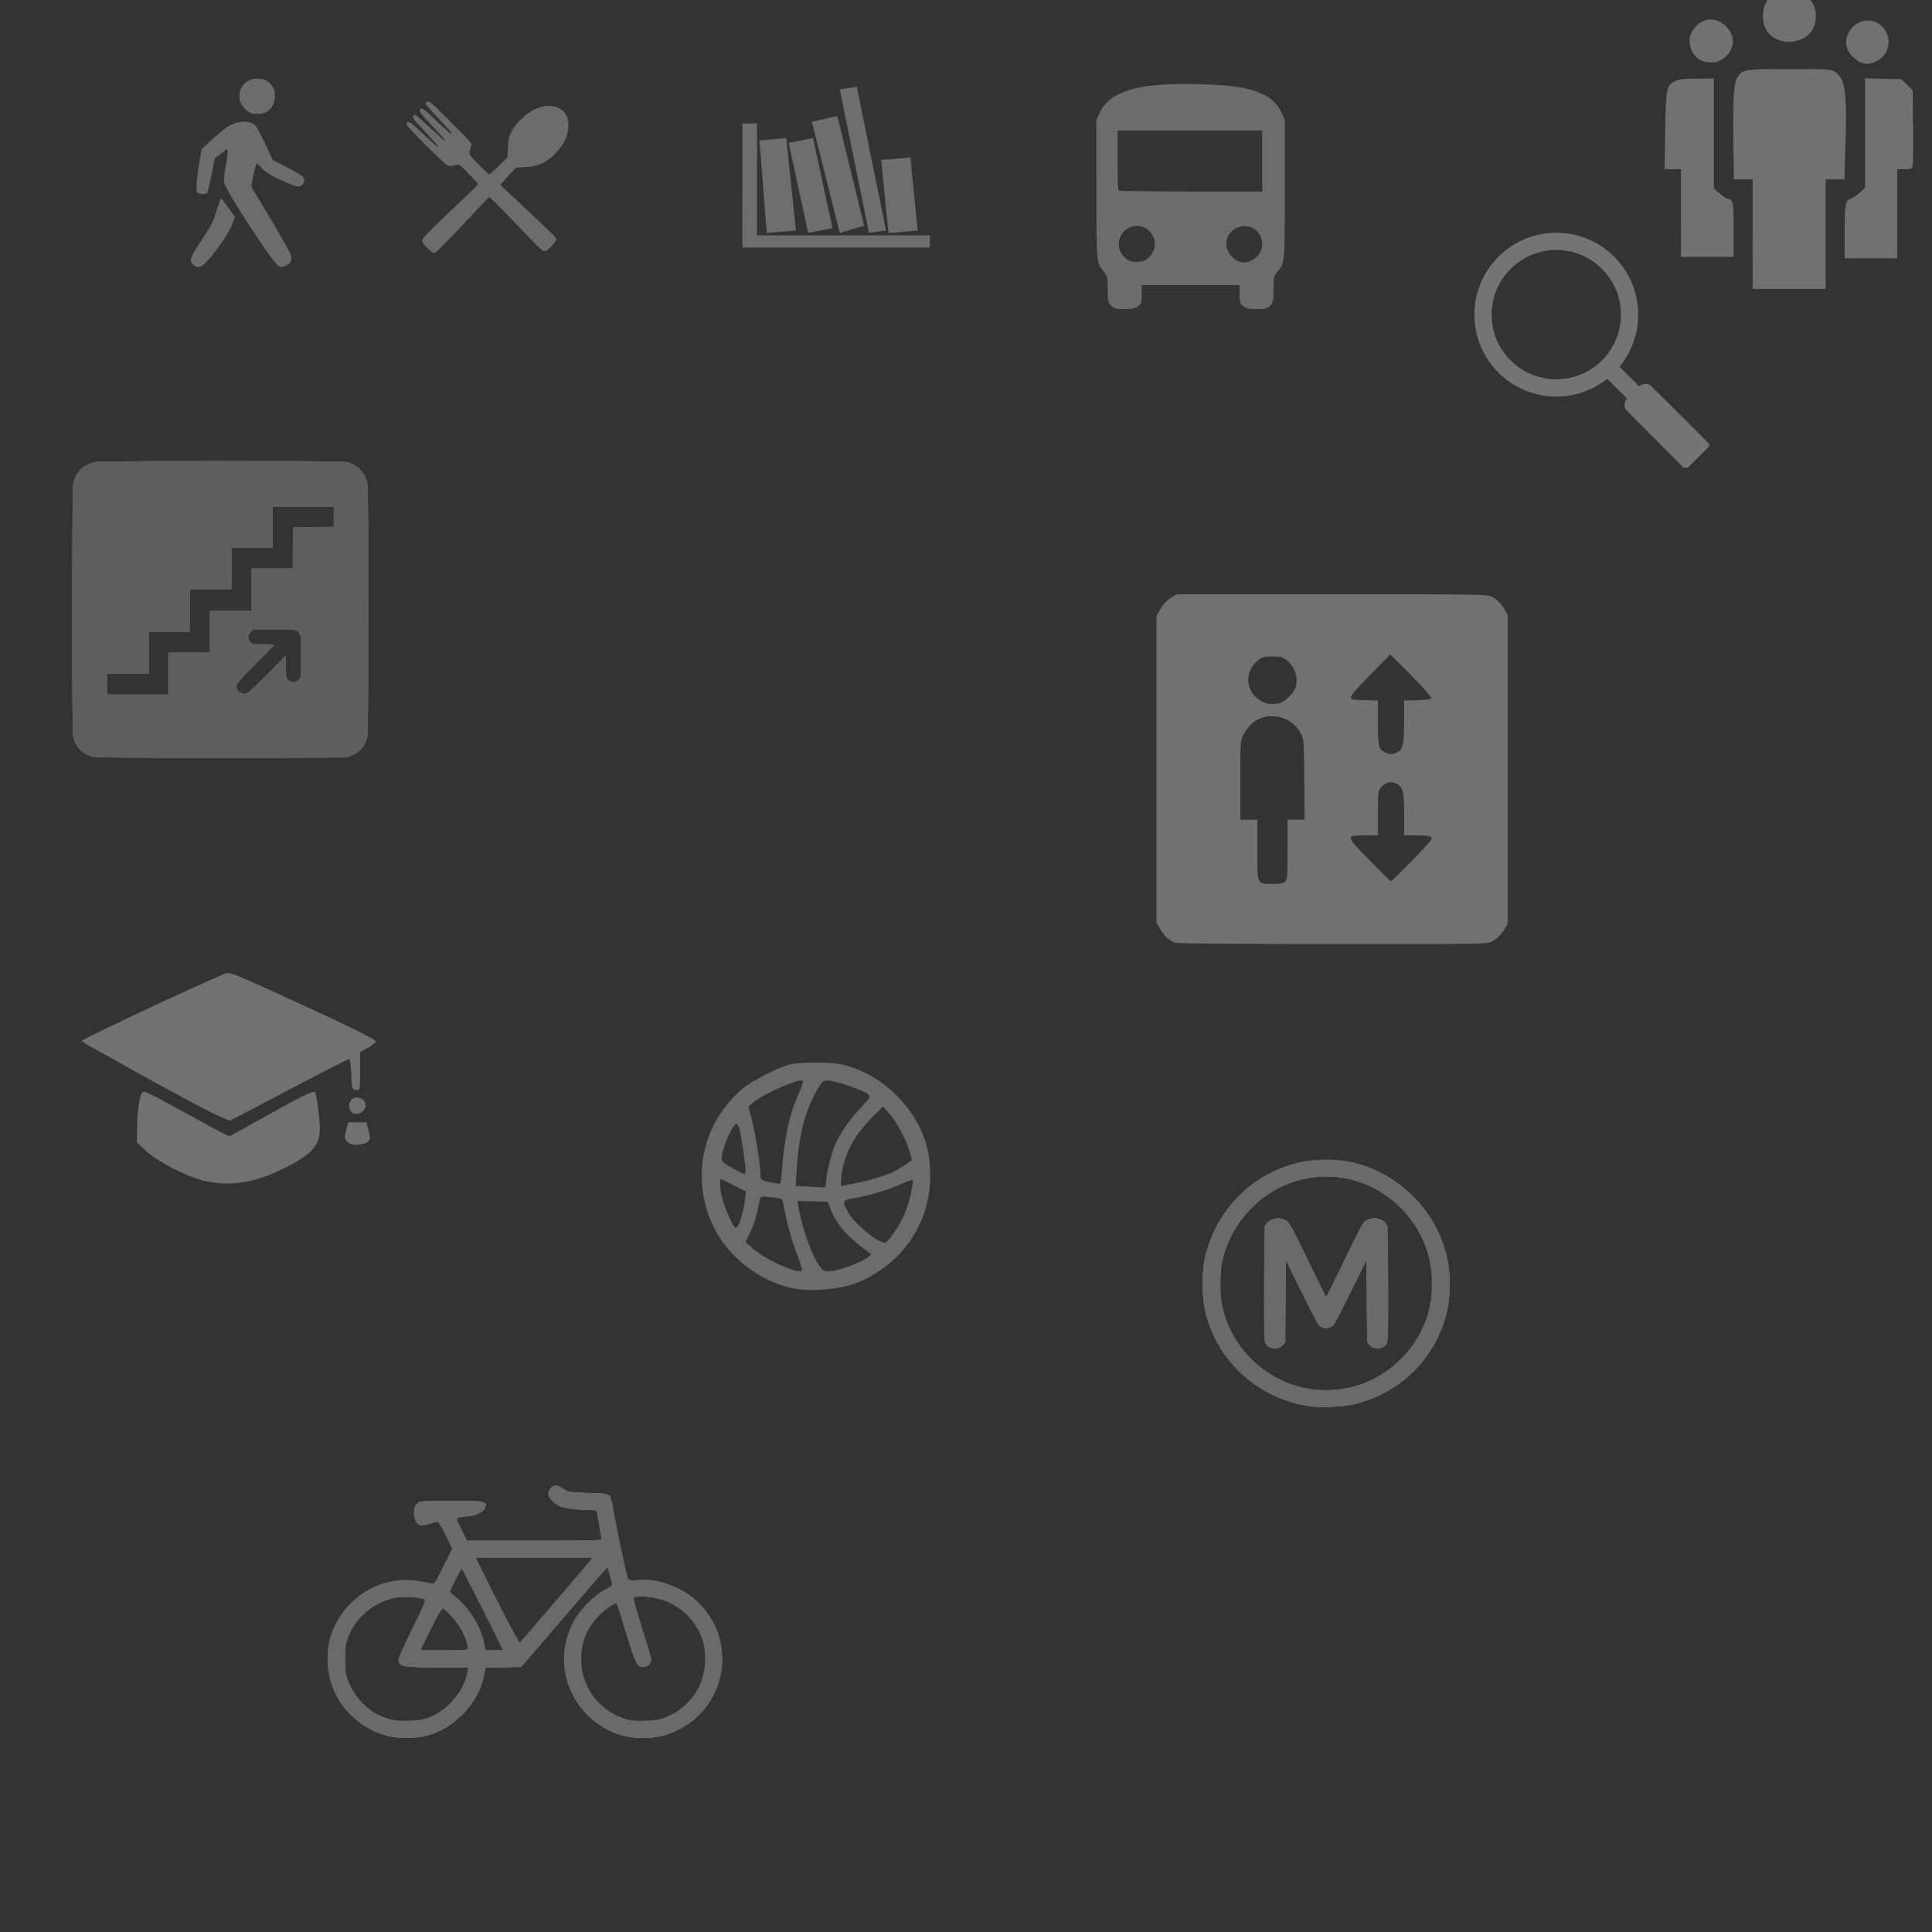 <?xml version="1.0" encoding="UTF-8" standalone="no"?>
<!-- Created with Inkscape (http://www.inkscape.org/) -->

<svg
   xmlns:dc="http://purl.org/dc/elements/1.1/"
   xmlns:cc="http://creativecommons.org/ns#"
   xmlns:rdf="http://www.w3.org/1999/02/22-rdf-syntax-ns#"
   xmlns:svg="http://www.w3.org/2000/svg"
   xmlns="http://www.w3.org/2000/svg"
   xmlns:sodipodi="http://sodipodi.sourceforge.net/DTD/sodipodi-0.dtd"
   xmlns:inkscape="http://www.inkscape.org/namespaces/inkscape"
   width="210mm"
   height="210mm"
   viewBox="0 0 210 210"
   version="1.1"
   id="svg8"
   inkscape:version="0.92.0 r15299"
   sodipodi:docname="icons.svg"
   inkscape:export-filename="D:\Plan_Interactif\icons\sallesInfo.png"
   inkscape:export-xdpi="100"
   inkscape:export-ydpi="100">
  <rect x="0" y="0" width="210" height="210" fill="#333333" stroke="none"/>
  <defs
     id="defs2" />
  <sodipodi:namedview
     id="base"
     pagecolor="#ffffff"
     bordercolor="#666666"
     borderopacity="1.0"
     inkscape:pageopacity="0.0"
     inkscape:pageshadow="2"
     inkscape:zoom="0.98994949"
     inkscape:cx="392.26559"
     inkscape:cy="1010.3331"
     inkscape:document-units="mm"
     inkscape:current-layer="g4499"
     showgrid="true"
     inkscape:window-width="1366"
     inkscape:window-height="705"
     inkscape:window-x="-8"
     inkscape:window-y="-8"
     inkscape:window-maximized="1">
    <inkscape:grid
       type="xygrid"
       id="grid7030" />
  </sodipodi:namedview>
  <g
     inkscape:label="Calque 1"
     inkscape:groupmode="layer"
     id="layer1"
     transform="translate(0,-87)">
    <g
       id="g4499"
       transform="translate(-4.549,-10.963)">
      <path
         style="opacity:0.97;fill:#6e6e6e;fill-opacity:1;fill-rule:nonzero;stroke:#472929;stroke-width:0.126;stroke-linecap:butt;stroke-linejoin:round;stroke-miterlimit:4;stroke-dasharray:0.126, 0.253;stroke-dashoffset:3.75;stroke-opacity:0;paint-order:normal"
         d="m 51.384,125.268 c -0.41,-0.33 -0.874,-0.834 -0.923,-1.002 -0.035,-0.123 -0.023,-0.204 0.053,-0.359 0.12,-0.243 1.442,-1.549 4.096,-4.047 1.723,-1.622 1.949,-1.852 1.903,-1.937 -0.029,-0.053 -0.488,-0.539 -1.021,-1.079 -0.906,-0.919 -0.98,-0.982 -1.152,-0.981 -0.101,4.2e-4 -0.28,0.035 -0.398,0.077 -0.348,0.123 -0.605,0.099 -0.878,-0.082 -0.284,-0.188 -2.577,-2.428 -3.605,-3.522 -0.657,-0.699 -0.726,-0.79 -0.712,-0.935 0.013,-0.137 0.038,-0.163 0.167,-0.175 0.186,-0.018 0.428,0.175 1.693,1.352 1.222,1.137 1.503,1.379 1.573,1.355 0.071,-0.024 -0.008,-0.117 -1.271,-1.48 -1.129,-1.219 -1.353,-1.475 -1.443,-1.65 -0.062,-0.12 -0.058,-0.148 0.034,-0.265 0.057,-0.072 0.122,-0.131 0.146,-0.131 0.052,0 0.715,0.58 1.846,1.614 1.277,1.168 1.332,1.216 1.39,1.216 0.123,0 0.032,-0.105 -1.736,-2 -0.857,-0.919 -1.036,-1.175 -0.95,-1.363 0.139,-0.305 0.326,-0.166 2.308,1.708 0.664,0.628 1.037,0.946 1.106,0.943 0.057,-0.002 0.076,-0.015 0.041,-0.03 -0.035,-0.014 -0.053,-0.043 -0.04,-0.064 0.029,-0.046 -0.318,-0.44 -1.516,-1.722 -1.369,-1.465 -1.374,-1.471 -1.194,-1.634 0.152,-0.137 0.289,-0.098 0.625,0.179 0.461,0.38 3.818,3.752 4.078,4.095 l 0.219,0.29 -0.139,0.426 c -0.221,0.681 -0.244,0.637 0.953,1.833 0.868,0.868 1.039,1.017 1.137,0.991 0.063,-0.017 0.523,-0.431 1.022,-0.92 l 0.907,-0.89 0.049,-0.96 c 0.053,-1.056 0.077,-1.174 0.353,-1.766 0.241,-0.518 0.535,-0.903 1.108,-1.456 1.262,-1.217 2.682,-1.697 3.825,-1.294 0.849,0.299 1.296,0.976 1.297,1.965 0.001,1.097 -0.498,2.158 -1.476,3.135 -0.952,0.951 -1.961,1.402 -3.178,1.418 -0.241,0.003 -0.576,0.02 -0.745,0.038 l -0.307,0.032 -0.426,0.457 c -0.234,0.251 -0.617,0.671 -0.852,0.932 l -0.426,0.475 0.38,0.356 c 2.983,2.799 5.27,4.964 5.462,5.172 0.146,0.157 0.24,0.305 0.24,0.378 0,0.18 -0.269,0.551 -0.668,0.92 -0.371,0.343 -0.509,0.412 -0.721,0.358 -0.182,-0.046 -0.929,-0.78 -2.831,-2.784 -1.581,-1.666 -2.978,-3.055 -3.073,-3.056 -0.023,-2.5e-4 -0.229,0.198 -0.458,0.442 -0.228,0.243 -0.992,1.056 -1.697,1.806 -2.954,3.144 -3.628,3.815 -3.839,3.815 -0.052,0 -0.204,-0.088 -0.338,-0.197 z"
         id="path4503"
         inkscape:connector-curvature="0" />
      <g
         id="g7054"
         transform="translate(67.469,-30.427)">
        <path
           sodipodi:nodetypes="ccccccc"
           inkscape:connector-curvature="0"
           id="path7032"
           d="m 17.788,141.805 h 1.578 v 12.171 h 18.785 v 1.323 H 17.778 Z"
           style="fill:#6e6e6e;fill-opacity:1;stroke:none;stroke-width:0.265px;stroke-linecap:butt;stroke-linejoin:miter;stroke-opacity:1" />
        <path
           sodipodi:nodetypes="ccccc"
           inkscape:connector-curvature="0"
           id="path7034"
           d="m 20.424,153.711 3.175,-0.265 -1.058,-10.054 -2.91,0.265 z"
           style="fill:#6e6e6e;fill-opacity:1;stroke:none;stroke-width:0.265px;stroke-linecap:butt;stroke-linejoin:miter;stroke-opacity:1" />
        <path
           sodipodi:nodetypes="ccccc"
           inkscape:connector-curvature="0"
           id="path7036"
           d="m 24.922,153.711 2.646,-0.529 -2.117,-9.79 -2.646,0.529 z"
           style="fill:#6e6e6e;fill-opacity:1;stroke:none;stroke-width:0.265px;stroke-linecap:butt;stroke-linejoin:miter;stroke-opacity:1" />
        <path
           sodipodi:nodetypes="ccccc"
           inkscape:connector-curvature="0"
           id="path7040"
           d="m 25.323,141.616 2.773,-0.605 2.91,11.906 -2.646,0.794 z"
           style="fill:#6e6e6e;fill-opacity:1;stroke:none;stroke-width:0.265px;stroke-linecap:butt;stroke-linejoin:miter;stroke-opacity:1" />
        <path
           sodipodi:nodetypes="ccccc"
           inkscape:connector-curvature="0"
           id="path7042"
           d="m 31.536,153.711 1.852,-0.265 -3.175,-15.61 -1.852,0.265 3.175,15.61"
           style="fill:#6e6e6e;fill-opacity:1;stroke:none;stroke-width:0.265px;stroke-linecap:butt;stroke-linejoin:miter;stroke-opacity:1" />
        <path
           inkscape:connector-curvature="0"
           id="path7046"
           d="m 36.034,145.509 -3.175,0.265 0.794,7.938 3.175,-0.265 z"
           style="fill:#6e6e6e;fill-opacity:1;stroke:none;stroke-width:0.265px;stroke-linecap:butt;stroke-linejoin:miter;stroke-opacity:1" />
      </g>
      <g
         id="g7078"
         transform="matrix(0.426,0,0,0.426,15.596,47.992)">
        <path
           inkscape:connector-curvature="0"
           id="path7069"
           d="m 45.004,185.039 c -1.525,-0.947 -13.377,-19.146 -13.779,-21.159 -0.092,-0.459 0.098,-2.32 0.423,-4.149 0.324,-1.824 0.548,-3.586 0.499,-3.916 -0.085,-0.566 -0.177,-0.531 -1.673,0.633 l -1.583,1.232 -0.865,4.306 c -0.476,2.368 -0.98,4.421 -1.12,4.561 -0.39,0.39 -1.858,0.348 -2.359,-0.068 -0.379,-0.314 -0.421,-0.713 -0.279,-2.646 0.092,-1.252 0.399,-3.659 0.683,-5.35 l 0.516,-3.074 1.825,-1.693 c 3.829,-3.552 5.569,-4.79 7.209,-5.131 2.196,-0.456 3.732,-0.22 4.669,0.717 0.422,0.422 1.597,2.57 2.611,4.773 l 1.843,4.006 3.701,1.928 c 2.035,1.06 3.853,2.136 4.039,2.39 0.756,1.033 0.046,2.498 -1.21,2.498 -0.731,0 -2.536,-0.715 -5.695,-2.254 -1.797,-0.876 -2.834,-1.581 -3.641,-2.477 -0.621,-0.689 -1.188,-1.193 -1.261,-1.12 -0.073,0.072 -0.433,1.374 -0.8,2.892 -0.526,2.173 -0.605,2.881 -0.369,3.327 0.165,0.312 2.385,4.038 4.934,8.28 2.549,4.242 4.774,8.181 4.946,8.754 0.409,1.364 0.007,2.272 -1.235,2.791 -1.137,0.475 -1.182,0.474 -2.027,-0.051 z"
           style="opacity:0.97;fill:#6e6e6e;fill-opacity:1;fill-rule:nonzero;stroke:none;stroke-width:0.668;stroke-linecap:butt;stroke-linejoin:round;stroke-miterlimit:4;stroke-dasharray:0.668, 1.336;stroke-dashoffset:3.75;stroke-opacity:0;paint-order:normal" />
        <path
           inkscape:connector-curvature="0"
           id="path7071"
           d="m 23.699,185.062 c -1.129,-0.791 -1.209,-1.319 -0.432,-2.852 0.392,-0.773 1.52,-2.609 2.507,-4.081 2.318,-3.456 2.706,-4.244 3.743,-7.61 0.689,-2.236 0.922,-2.717 1.166,-2.403 0.168,0.216 0.996,1.317 1.84,2.445 l 1.535,2.052 -0.801,2.088 c -0.978,2.549 -5.712,9.083 -7.473,10.313 -0.816,0.57 -1.32,0.582 -2.084,0.047 z"
           style="opacity:0.97;fill:#6e6e6e;fill-opacity:1;fill-rule:nonzero;stroke:none;stroke-width:0.668;stroke-linecap:butt;stroke-linejoin:round;stroke-miterlimit:4;stroke-dasharray:0.668, 1.336;stroke-dashoffset:3.75;stroke-opacity:0;paint-order:normal" />
        <path
           inkscape:connector-curvature="0"
           id="path7073"
           d="m 37.931,146.098 c -1.138,-0.517 -2.476,-2.134 -2.684,-3.245 -0.558,-2.977 1.445,-5.482 4.386,-5.484 1.932,-0.001 3.114,0.611 3.956,2.049 0.588,1.003 0.673,1.415 0.575,2.775 -0.122,1.687 -0.605,2.595 -1.89,3.555 -0.893,0.666 -3.231,0.855 -4.343,0.35 z"
           style="opacity:0.97;fill:#6e6e6e;fill-opacity:1;fill-rule:nonzero;stroke:none;stroke-width:0.668;stroke-linecap:butt;stroke-linejoin:round;stroke-miterlimit:4;stroke-dasharray:0.668, 1.336;stroke-dashoffset:3.75;stroke-opacity:0;paint-order:normal" />
      </g>
      <path
         style="opacity:0.97;fill:#6e6e6e;fill-opacity:1;fill-rule:nonzero;stroke:none;stroke-width:0.385;stroke-linecap:butt;stroke-linejoin:round;stroke-miterlimit:4;stroke-dasharray:0.385, 0.77;stroke-dashoffset:3.75;stroke-opacity:0;paint-order:normal"
         d="m 125.329,131.189 c -0.346,-0.346 -0.378,-0.497 -0.378,-1.788 0,-1.301 -0.032,-1.448 -0.408,-1.895 -0.823,-0.977 -0.812,-0.853 -0.817,-8.96 l -0.005,-7.551 0.359,-0.772 c 1.131,-2.43 4.332,-3.318 11.195,-3.106 5.327,0.164 7.585,0.98 8.572,3.099 l 0.363,0.779 -0.005,7.551 c -0.005,8.107 0.006,7.983 -0.817,8.96 -0.377,0.447 -0.408,0.594 -0.408,1.895 0,1.292 -0.032,1.442 -0.378,1.788 -0.329,0.329 -0.518,0.378 -1.443,0.378 -0.844,0 -1.149,-0.066 -1.471,-0.319 -0.363,-0.286 -0.406,-0.423 -0.406,-1.31 v -0.99 h -5.316 -5.316 v 0.99 c 0,0.886 -0.043,1.024 -0.406,1.31 -0.322,0.253 -0.627,0.319 -1.471,0.319 -0.925,0 -1.115,-0.05 -1.443,-0.378 z m 4.103,-5.259 c 1.531,-1.467 0.069,-3.964 -1.933,-3.303 -1.29,0.426 -1.768,2.059 -0.904,3.087 0.528,0.627 0.896,0.778 1.719,0.707 0.469,-0.041 0.801,-0.186 1.118,-0.491 z m 11.404,0.2 c 0.939,-0.633 1.185,-1.74 0.599,-2.701 -0.613,-1.006 -1.972,-1.192 -2.915,-0.398 -0.933,0.785 -0.898,2.12 0.077,2.976 0.676,0.594 1.476,0.638 2.239,0.124 z m 0.911,-10.667 v -3.313 h -7.859 -7.859 v 3.21 c 0,1.766 0.046,3.257 0.103,3.313 0.057,0.057 3.593,0.103 7.859,0.103 h 7.756 z"
         id="path7093"
         inkscape:connector-curvature="0" />
      <path
         style="opacity:0.97;fill:#6e6e6e;fill-opacity:1;fill-rule:nonzero;stroke:none;stroke-width:0.405;stroke-linecap:butt;stroke-linejoin:round;stroke-miterlimit:4;stroke-dasharray:0.405, 0.809;stroke-dashoffset:3.75;stroke-opacity:0;paint-order:normal"
         d="m 91.053,238.052 c -2.763,-0.465 -5.551,-2.134 -7.486,-4.479 -3.107,-3.767 -3.625,-9.327 -1.271,-13.643 0.723,-1.325 1.769,-2.609 2.944,-3.614 1.065,-0.91 4.091,-2.434 5.333,-2.686 1.084,-0.22 4.085,-0.225 5.23,-0.01 4.679,0.882 8.926,5.213 9.682,9.875 0.695,4.281 -0.594,8.292 -3.598,11.204 -1.196,1.159 -3.008,2.301 -4.442,2.798 -1.807,0.627 -4.551,0.865 -6.393,0.555 z m 0.068,-3.92 c -0.573,-1.479 -1.099,-3.428 -1.396,-5.173 -0.056,-0.331 -0.16,-0.637 -0.231,-0.681 -0.071,-0.044 -0.61,-0.129 -1.199,-0.189 -1.038,-0.106 -1.073,-0.098 -1.147,0.276 -0.348,1.755 -0.659,2.793 -1.085,3.623 l -0.498,0.971 0.778,0.69 c 1.451,1.286 5.229,2.949 5.368,2.363 0.029,-0.122 -0.236,-0.968 -0.59,-1.88 z m 6.121,1.314 c 0.668,-0.264 1.396,-0.625 1.619,-0.802 l 0.405,-0.323 -0.474,-0.357 c -2.233,-1.684 -3.257,-2.846 -3.897,-4.423 l -0.387,-0.952 -1.636,-0.046 -1.636,-0.046 0.102,0.613 c 0.454,2.721 1.844,6.315 2.666,6.891 0.43,0.301 1.566,0.107 3.237,-0.554 z m 4.372,-3.337 c 0.975,-1.361 1.614,-2.808 1.938,-4.39 0.157,-0.768 0.258,-1.446 0.223,-1.506 -0.035,-0.06 -0.598,0.137 -1.251,0.439 -1.356,0.627 -3.371,1.237 -5.08,1.539 -1.364,0.241 -1.4,0.321 -0.699,1.544 0.748,1.304 3.13,3.264 4.008,3.298 0.106,0.004 0.494,-0.411 0.86,-0.923 z m -16.871,-0.89 c 0.25,-0.307 0.656,-1.796 0.772,-2.836 l 0.104,-0.927 -1.391,-0.687 -1.391,-0.687 v 0.698 c 0,0.863 0.356,2.116 1.008,3.549 0.514,1.129 0.619,1.233 0.898,0.89 z m 9.586,-4.66 c 0,-0.85 0.493,-2.944 0.953,-4.043 0.568,-1.359 1.48,-2.692 2.863,-4.184 1.292,-1.393 1.318,-1.322 -0.809,-2.142 -1.712,-0.66 -2.935,-0.917 -3.294,-0.691 -0.4,0.252 -1.409,2.2 -1.883,3.633 -0.537,1.624 -0.882,3.641 -1.012,5.914 l -0.104,1.829 1.279,0.056 c 0.703,0.031 1.443,0.07 1.643,0.088 0.305,0.027 0.364,-0.047 0.364,-0.46 z m 3.237,0.01 c 1.118,-0.187 3.32,-0.854 4.127,-1.25 0.267,-0.131 0.822,-0.462 1.233,-0.736 l 0.747,-0.498 -0.216,-0.823 c -0.331,-1.261 -1.441,-3.374 -2.23,-4.246 l -0.709,-0.783 -1.274,1.293 c -1.935,1.964 -3.002,4.051 -3.235,6.323 -0.103,1.009 -0.091,1.072 0.197,0.987 0.169,-0.05 0.781,-0.17 1.36,-0.267 z m -8.019,-1.42 c 0.257,-3.526 0.833,-6.165 1.817,-8.317 0.322,-0.703 0.538,-1.326 0.48,-1.383 -0.338,-0.338 -4.208,1.336 -5.415,2.342 l -0.535,0.446 0.414,1.593 c 0.406,1.564 0.899,4.767 0.899,5.843 0,0.538 0.016,0.551 1.012,0.778 0.556,0.127 1.06,0.204 1.119,0.172 0.059,-0.032 0.153,-0.695 0.21,-1.474 z m -3.962,6.4e-4 c -0.004,-0.651 -0.451,-3.693 -0.652,-4.439 -0.1,-0.37 -0.254,-0.614 -0.366,-0.577 -0.448,0.147 -1.569,2.771 -1.569,3.673 0,0.435 0.127,0.545 1.538,1.331 1.004,0.56 1.053,0.56 1.049,0.012 z"
         id="path7108"
         inkscape:connector-curvature="0" />
      <path
         style="fill:#747474;fill-opacity:1;stroke-width:0.013"
         d="m 184.439,145.676 c -1.71,-1.711 -3.126,-3.136 -3.147,-3.168 -0.055,-0.083 -0.1,-0.174 -0.133,-0.275 -0.026,-0.076 -0.029,-0.113 -0.029,-0.273 3.8e-4,-0.165 0.004,-0.196 0.034,-0.284 0.039,-0.115 0.113,-0.245 0.188,-0.33 l 0.052,-0.059 -1.037,-1.037 c -0.57,-0.571 -1.055,-1.054 -1.077,-1.073 l -0.04,-0.036 -0.209,0.157 c -0.863,0.648 -1.859,1.141 -2.893,1.432 -0.183,0.052 -0.331,0.089 -0.55,0.139 -0.115,0.026 -0.488,0.092 -0.657,0.115 -0.875,0.123 -1.822,0.11 -2.699,-0.037 -1.668,-0.28 -3.161,-0.995 -4.453,-2.134 -0.188,-0.166 -0.634,-0.617 -0.799,-0.807 -1.264,-1.465 -2.001,-3.226 -2.155,-5.146 -0.022,-0.28 -0.026,-1.042 -0.006,-1.316 0.124,-1.724 0.728,-3.345 1.755,-4.713 1.563,-2.083 3.905,-3.36 6.507,-3.548 0.229,-0.017 1.02,-0.017 1.244,-2.9e-4 1.806,0.133 3.488,0.782 4.887,1.887 0.358,0.283 0.825,0.723 1.133,1.067 1.215,1.361 1.978,3.048 2.196,4.855 0.049,0.403 0.058,0.574 0.058,1.078 1.4e-4,0.522 -0.009,0.672 -0.065,1.123 -0.198,1.579 -0.825,3.086 -1.808,4.346 l -0.146,0.187 1.069,1.068 1.069,1.068 0.084,-0.069 c 0.046,-0.038 0.127,-0.09 0.18,-0.117 0.152,-0.075 0.231,-0.092 0.429,-0.091 0.159,4.8e-4 0.181,0.003 0.284,0.04 0.061,0.022 0.145,0.059 0.185,0.082 0.056,0.033 0.813,0.782 3.26,3.226 l 3.187,3.184 v 0.128 0.128 l -1.158,1.158 -1.158,1.158 h -0.236 -0.236 z m -10.028,-6.516 c 0.406,-0.045 0.697,-0.097 1.053,-0.188 1.021,-0.26 1.964,-0.747 2.792,-1.443 0.209,-0.176 0.636,-0.602 0.814,-0.813 0.932,-1.103 1.486,-2.408 1.64,-3.86 0.033,-0.311 0.033,-1.086 0,-1.384 -0.098,-0.884 -0.314,-1.645 -0.679,-2.393 -0.677,-1.386 -1.793,-2.513 -3.175,-3.205 -0.783,-0.393 -1.582,-0.62 -2.509,-0.714 -0.298,-0.03 -0.96,-0.03 -1.263,-2.9e-4 -1.363,0.135 -2.546,0.592 -3.608,1.392 -0.27,0.203 -0.444,0.357 -0.744,0.657 -0.38,0.38 -0.631,0.687 -0.908,1.111 -1.036,1.582 -1.388,3.531 -0.971,5.391 0.455,2.031 1.808,3.77 3.673,4.721 0.79,0.403 1.687,0.66 2.558,0.734 0.088,0.007 0.182,0.016 0.211,0.018 0.136,0.013 0.943,-0.004 1.116,-0.024 z"
         id="path7121"
         inkscape:connector-curvature="0" />
      <path
         style="opacity:0.97;fill:#747474;fill-opacity:1;fill-rule:nonzero;stroke:none;stroke-width:1.786;stroke-linecap:butt;stroke-linejoin:round;stroke-miterlimit:4;stroke-dasharray:1.786, 3.571;stroke-dashoffset:3.75;stroke-opacity:0;paint-order:normal"
         d=""
         id="path7160"
         inkscape:connector-curvature="0"
         transform="matrix(0.265,0,0,0.265,4.549,97.963)" />
      <g
         id="g7413"
         transform="translate(113.667,-41.736)">
        <path
           inkscape:connector-curvature="0"
           id="path7150"
           d="m 73.599,162.852 v -4.765 h -0.892 -0.892 l 0.066,-4.169 c 0.073,-4.64 0.13,-4.924 1.084,-5.4 0.432,-0.216 0.962,-0.278 2.382,-0.278 l 1.827,-2.3e-4 v 5.974 5.974 l 0.622,0.538 c 0.342,0.296 0.712,0.538 0.823,0.538 0.11,0 0.313,0.112 0.45,0.25 0.209,0.209 0.25,0.727 0.25,3.177 v 2.927 h -2.859 -2.859 z"
           style="opacity:0.97;fill:#747474;fill-opacity:1;fill-rule:nonzero;stroke:none;stroke-width:0.397;stroke-linecap:butt;stroke-linejoin:round;stroke-miterlimit:4;stroke-dasharray:0.397, 0.794;stroke-dashoffset:3.75;stroke-opacity:0;paint-order:normal" />
        <path
           inkscape:connector-curvature="0"
           id="path7152"
           d="m 75.705,146.231 c -0.977,-0.482 -1.474,-1.993 -0.974,-2.966 0.819,-1.594 2.505,-1.915 3.746,-0.713 1.24,1.202 0.92,2.93 -0.697,3.761 -0.493,0.253 -1.471,0.214 -2.074,-0.083 z"
           style="opacity:0.97;fill:#747474;fill-opacity:1;fill-rule:nonzero;stroke:none;stroke-width:0.397;stroke-linecap:butt;stroke-linejoin:round;stroke-miterlimit:4;stroke-dasharray:0.397, 0.794;stroke-dashoffset:3.75;stroke-opacity:0;paint-order:normal" />
        <path
           inkscape:connector-curvature="0"
           id="path7154"
           d="m 83.924,143.922 c -0.94,-0.484 -1.424,-1.331 -1.428,-2.498 -0.005,-1.681 1.18,-2.873 2.856,-2.873 2.146,0 3.501,2.127 2.652,4.16 -0.563,1.347 -2.627,1.96 -4.08,1.211 z"
           style="opacity:0.97;fill:#747474;fill-opacity:1;fill-rule:nonzero;stroke:none;stroke-width:0.397;stroke-linecap:butt;stroke-linejoin:round;stroke-miterlimit:4;stroke-dasharray:0.397, 0.794;stroke-dashoffset:3.75;stroke-opacity:0;paint-order:normal" />
        <path
           inkscape:connector-curvature="0"
           id="path7156"
           d="m 81.382,165.155 v -5.956 h -1.016 -1.016 l -0.061,-3.852 c -0.072,-4.574 0.045,-6.629 0.409,-7.185 0.617,-0.941 0.702,-0.956 5.676,-0.956 4.359,0 4.582,0.015 5.01,0.328 1.084,0.792 1.277,2.227 1.087,8.051 l -0.118,3.613 h -1.015 -1.015 v 5.956 5.956 h -3.971 -3.971 z"
           style="opacity:0.97;fill:#747474;fill-opacity:1;fill-rule:nonzero;stroke:none;stroke-width:0.397;stroke-linecap:butt;stroke-linejoin:round;stroke-miterlimit:4;stroke-dasharray:0.397, 0.794;stroke-dashoffset:3.75;stroke-opacity:0;paint-order:normal" />
        <path
           inkscape:connector-curvature="0"
           id="path7158"
           d="m 91.39,165.195 c 0.003,-3.386 0.059,-3.707 0.69,-3.927 0.272,-0.095 0.728,-0.399 1.013,-0.675 l 0.519,-0.503 v -5.941 -5.941 l 1.983,0.056 1.983,0.056 0.598,0.598 0.598,0.598 0.056,3.892 c 0.031,2.141 0.012,4.069 -0.043,4.286 -0.089,0.353 -0.18,0.394 -0.89,0.394 h -0.791 v 4.844 4.844 h -2.859 -2.859 z"
           style="opacity:0.97;fill:#747474;fill-opacity:1;fill-rule:nonzero;stroke:none;stroke-width:0.397;stroke-linecap:butt;stroke-linejoin:round;stroke-miterlimit:4;stroke-dasharray:0.397, 0.794;stroke-dashoffset:3.75;stroke-opacity:0;paint-order:normal" />
        <path
           inkscape:connector-curvature="0"
           id="path7162"
           d="m 92.897,146.354 c -1.284,-0.797 -1.667,-1.954 -1.048,-3.166 0.553,-1.085 1.984,-1.572 3.031,-1.031 1.702,0.879 1.711,3.305 0.016,4.17 -0.788,0.402 -1.381,0.41 -1.998,0.027 z"
           style="opacity:0.97;fill:#747474;fill-opacity:1;fill-rule:nonzero;stroke:none;stroke-width:0.397;stroke-linecap:butt;stroke-linejoin:round;stroke-miterlimit:4;stroke-dasharray:0.397, 0.794;stroke-dashoffset:3.75;stroke-opacity:0;paint-order:normal" />
      </g>
      <g
         id="g7203"
         transform="matrix(0.744,0,0,0.744,-34.778,65.594)">
        <path
           inkscape:connector-curvature="0"
           id="path7191"
           d="m 81.278,204.776 c -2.646,-1.411 -6.976,-3.778 -9.622,-5.26 -2.646,-1.482 -5.261,-2.944 -5.811,-3.249 -0.55,-0.305 -1.001,-0.626 -1.002,-0.714 -0.003,-0.227 15.103,-7.328 20.727,-9.743 0.781,-0.335 1.08,-0.232 6.662,2.309 10.946,4.981 15.657,7.272 15.561,7.567 -0.052,0.162 -0.598,0.574 -1.212,0.916 l -1.116,0.621 v 2.805 c 0,2.756 -0.011,2.803 -0.601,2.719 -0.561,-0.08 -0.607,-0.235 -0.679,-2.29 -0.047,-1.339 -0.19,-2.205 -0.363,-2.205 -0.157,0 -4.031,1.978 -8.609,4.396 -4.578,2.418 -8.503,4.463 -8.724,4.545 -0.222,0.082 -2.551,-0.998 -5.212,-2.417 z"
           style="opacity:0.97;fill:#747474;fill-opacity:1;fill-rule:nonzero;stroke:none;stroke-width:0.668;stroke-linecap:butt;stroke-linejoin:round;stroke-miterlimit:4;stroke-dasharray:0.668, 1.336;stroke-dashoffset:3.75;stroke-opacity:0;paint-order:normal" />
        <path
           inkscape:connector-curvature="0"
           id="path7193"
           d="m 82.614,215.997 c -2.495,-0.599 -6.901,-2.868 -8.431,-4.343 l -1.325,-1.277 0.026,-2.254 c 0.014,-1.24 0.165,-2.916 0.334,-3.724 0.254,-1.213 0.397,-1.455 0.814,-1.383 0.278,0.048 2.755,1.334 5.505,2.858 2.749,1.524 5.416,2.97 5.926,3.213 l 0.928,0.442 4.547,-2.538 c 6.53,-3.645 7.833,-4.277 7.978,-3.868 0.269,0.76 0.666,3.907 0.667,5.285 0.002,2.554 -1.274,3.893 -5.752,6.039 -4.035,1.933 -7.579,2.423 -11.216,1.55 z"
           style="opacity:0.97;fill:#747474;fill-opacity:1;fill-rule:nonzero;stroke:none;stroke-width:0.668;stroke-linecap:butt;stroke-linejoin:round;stroke-miterlimit:4;stroke-dasharray:0.668, 1.336;stroke-dashoffset:3.75;stroke-opacity:0;paint-order:normal" />
        <path
           inkscape:connector-curvature="0"
           id="path7195"
           d="m 104.183,205.949 c -0.412,-0.412 -0.412,-1.352 0,-1.764 0.71,-0.71 2.085,-0.194 2.085,0.783 0,1.022 -1.39,1.676 -2.085,0.981 z"
           style="opacity:0.97;fill:#747474;fill-opacity:1;fill-rule:nonzero;stroke:none;stroke-width:0.668;stroke-linecap:butt;stroke-linejoin:round;stroke-miterlimit:4;stroke-dasharray:0.668, 1.336;stroke-dashoffset:3.75;stroke-opacity:0;paint-order:normal" />
        <path
           inkscape:connector-curvature="0"
           id="path7197"
           d="m 103.685,210.372 c -0.522,-0.453 -0.544,-0.595 -0.263,-1.697 l 0.307,-1.203 h 1.325 1.325 l 0.346,1.193 c 0.42,1.451 0.144,1.851 -1.425,2.061 -0.777,0.104 -1.189,0.014 -1.613,-0.355 z"
           style="opacity:0.97;fill:#747474;fill-opacity:1;fill-rule:nonzero;stroke:none;stroke-width:0.668;stroke-linecap:butt;stroke-linejoin:round;stroke-miterlimit:4;stroke-dasharray:0.668, 1.336;stroke-dashoffset:3.75;stroke-opacity:0;paint-order:normal" />
      </g>
      <path
         style="opacity:0.97;fill:#747474;fill-opacity:1;fill-rule:nonzero;stroke:none;stroke-width:0.356;stroke-linecap:butt;stroke-linejoin:round;stroke-miterlimit:4;stroke-dasharray:0.356, 0.712;stroke-dashoffset:3.75;stroke-opacity:0;paint-order:normal"
         d="m 132.266,200.438 c -0.659,-0.264 -1.176,-0.739 -1.591,-1.463 l -0.422,-0.735 v -16.666 -16.666 l 0.433,-0.756 c 0.284,-0.495 0.661,-0.9 1.095,-1.175 l 0.662,-0.42 h 16.857 c 16.29,0 16.875,0.009 17.386,0.271 0.597,0.306 1.003,0.712 1.439,1.438 l 0.299,0.499 v 16.808 16.808 l -0.299,0.499 c -0.436,0.727 -0.842,1.132 -1.439,1.438 -0.511,0.262 -1.085,0.271 -17.307,0.262 -10.157,-0.006 -16.911,-0.062 -17.114,-0.143 z m 11.969,-6.636 c 0.238,-0.215 0.26,-0.518 0.26,-3.49 v -3.254 h 0.933 0.933 l -0.043,-4.38 c -0.042,-4.206 -0.056,-4.403 -0.359,-4.97 -0.641,-1.198 -1.838,-1.903 -3.231,-1.903 -1.232,0 -2.385,0.77 -3.015,2.012 -0.345,0.68 -0.347,0.712 -0.347,4.963 v 4.278 h 0.926 0.926 v 3.229 c 0,3.911 -0.069,3.75 1.613,3.75 0.863,0 1.206,-0.058 1.402,-0.236 z m 13.773,-2.255 c 1.186,-1.213 2.156,-2.296 2.156,-2.406 0,-0.302 -0.328,-0.373 -1.721,-0.373 h -1.27 v -2.286 c 0,-2.545 -0.106,-2.953 -0.867,-3.347 -0.576,-0.298 -1.165,-0.158 -1.621,0.384 -0.354,0.421 -0.36,0.468 -0.36,2.838 v 2.411 h -1.326 c -2.239,0 -2.24,-0.01 0.397,2.686 1.238,1.265 2.297,2.3 2.353,2.3 0.057,0 1.073,-0.993 2.259,-2.206 z m -1.547,-11.824 c 0.585,-0.302 0.71,-0.911 0.711,-3.449 l 8e-4,-2.167 1.448,-0.041 c 1.045,-0.029 1.466,-0.093 1.511,-0.229 0.035,-0.104 -0.947,-1.205 -2.196,-2.464 l -2.259,-2.275 -2.184,2.208 c -1.481,1.498 -2.168,2.29 -2.135,2.464 0.043,0.223 0.236,0.261 1.507,0.296 l 1.458,0.041 v 2.185 c 0,2.718 0.058,3.028 0.626,3.374 0.534,0.326 0.96,0.342 1.511,0.057 z m -12.815,-5.34 c 0.571,-0.159 1.47,-1.014 1.696,-1.613 0.384,-1.019 -0.021,-2.343 -0.926,-3.034 -0.478,-0.364 -0.654,-0.411 -1.558,-0.411 -0.898,0 -1.082,0.048 -1.544,0.4 -1.34,1.022 -1.459,2.885 -0.258,4.019 0.741,0.699 1.605,0.912 2.59,0.638 z"
         id="path7234"
         inkscape:connector-curvature="0" />
      <g
         id="g7278"
         transform="translate(47.572,42.228)">
        <g
           style="fill:#6a6a6a;fill-opacity:1"
           transform="translate(-64.505,-41.609)"
           id="g7247">
          <path
             inkscape:connector-curvature="0"
             id="path7263"
             d="m 163.246,250.115 c -4.65,-0.874 -8.711,-4.265 -10.256,-8.564 -0.626,-1.743 -0.747,-2.493 -0.746,-4.654 3.9e-4,-1.76 0.032,-2.136 0.251,-3.016 1.178,-4.729 4.455,-8.313 8.988,-9.831 2.37,-0.794 5.259,-0.865 7.69,-0.189 2.407,0.669 4.765,2.172 6.517,4.156 2.201,2.491 3.377,5.584 3.377,8.881 -1.1e-4,2.285 -0.472,4.243 -1.496,6.2 -1.815,3.471 -4.843,5.845 -8.716,6.834 -0.891,0.227 -1.352,0.276 -2.91,0.307 -1.338,0.026 -2.087,-0.007 -2.699,-0.122 z m 4.101,-1.786 c 2.516,-0.379 4.755,-1.549 6.556,-3.423 2.162,-2.251 3.26,-4.949 3.26,-8.009 0,-7.348 -6.699,-12.889 -13.814,-11.427 -4.399,0.904 -7.948,4.403 -9.002,8.876 -0.264,1.121 -0.317,3.289 -0.109,4.482 0.414,2.378 1.391,4.286 3.113,6.078 2.633,2.74 6.269,3.985 9.996,3.423 z m -7.97,-4.633 c -0.259,-0.174 -0.379,-0.354 -0.443,-0.661 -0.048,-0.232 -0.074,-3.089 -0.057,-6.349 0.028,-5.351 0.048,-5.959 0.211,-6.256 0.329,-0.602 1.268,-0.847 2.026,-0.531 0.481,0.201 0.719,0.62 2.724,4.798 0.956,1.991 1.764,3.622 1.796,3.625 0.033,0.003 0.863,-1.674 1.845,-3.726 0.982,-2.052 1.919,-3.928 2.081,-4.169 0.445,-0.66 1.292,-0.865 2.063,-0.5 0.744,0.353 0.722,0.159 0.756,6.759 0.017,3.26 -0.009,6.117 -0.057,6.349 -0.197,0.946 -1.436,1.21 -2.061,0.439 -0.166,-0.205 -0.184,-0.63 -0.194,-4.724 l -0.011,-4.498 -1.731,3.493 c -1.044,2.106 -1.841,3.587 -2.008,3.731 -0.184,0.159 -0.414,0.238 -0.688,0.238 -0.275,0 -0.502,-0.079 -0.686,-0.238 -0.162,-0.14 -0.986,-1.671 -2.008,-3.731 l -1.734,-3.493 -0.011,4.498 c -0.01,4.094 -0.027,4.518 -0.194,4.724 -0.416,0.514 -1.056,0.602 -1.618,0.223 z"
             style="fill:#6a6a6a;fill-opacity:1;stroke-width:0.106" />
          <path
             inkscape:connector-curvature="0"
             id="path7261"
             d="m 163.987,250.221 c -0.116,-0.028 -0.593,-0.124 -1.058,-0.213 -5.154,-0.985 -9.364,-5.163 -10.496,-10.418 -0.27,-1.255 -0.27,-4.133 2.9e-4,-5.389 1.144,-5.31 5.168,-9.369 10.443,-10.534 1.232,-0.272 3.565,-0.326 4.827,-0.112 2.469,0.419 4.944,1.6 6.73,3.212 2.447,2.208 4.004,5.018 4.493,8.109 0.203,1.279 0.143,3.624 -0.122,4.826 -1.146,5.189 -5.103,9.146 -10.319,10.32 -0.769,0.173 -4.01,0.317 -4.498,0.2 z m 4.418,-2.091 c 5.21,-1.351 8.759,-5.901 8.759,-11.234 0,-7.899 -7.692,-13.561 -15.086,-11.104 -4.772,1.585 -7.986,6.054 -7.986,11.104 0,5.024 3.159,9.388 7.961,11 1.946,0.653 4.388,0.743 6.353,0.234 z m -8.939,-4.355 c -0.159,-0.089 -0.337,-0.253 -0.397,-0.365 -0.071,-0.132 -0.108,-2.407 -0.108,-6.517 v -6.315 l 0.351,-0.351 c 0.608,-0.608 1.658,-0.597 2.234,0.024 0.142,0.153 1.107,2.031 2.144,4.174 1.037,2.142 1.913,3.897 1.946,3.898 0.033,0.001 0.906,-1.752 1.939,-3.897 1.033,-2.145 1.995,-4.024 2.136,-4.176 0.575,-0.62 1.625,-0.631 2.233,-0.023 l 0.351,0.351 v 6.337 c 0,6.94 0.027,6.639 -0.629,6.911 -0.437,0.181 -0.968,0.061 -1.309,-0.294 l -0.282,-0.294 -0.028,-4.505 -0.028,-4.505 -1.64,3.378 c -0.902,1.858 -1.764,3.515 -1.915,3.683 -0.494,0.549 -1.181,0.548 -1.673,-0.002 -0.151,-0.169 -1.013,-1.825 -1.915,-3.681 l -1.64,-3.373 -0.028,4.515 -0.028,4.515 -0.305,0.292 c -0.373,0.357 -0.995,0.455 -1.41,0.221 z"
             style="fill:#6a6a6a;fill-opacity:1;stroke-width:0.106" />
          <path
             inkscape:connector-curvature="0"
             id="path7259"
             d="m 164.04,250.214 c -3.382,-0.535 -5.921,-1.812 -8.1,-4.071 -2.456,-2.547 -3.753,-5.741 -3.753,-9.246 1.3e-4,-6.367 4.431,-11.85 10.688,-13.226 1.202,-0.264 3.541,-0.324 4.771,-0.122 5.515,0.905 9.989,5.211 11.176,10.755 0.269,1.256 0.269,4.037 -6.3e-4,5.288 -1.182,5.493 -5.508,9.643 -10.972,10.529 -0.908,0.147 -3.127,0.201 -3.81,0.093 z m 3.458,-1.881 c 4.525,-0.796 8.081,-4.037 9.322,-8.496 0.265,-0.951 0.288,-1.191 0.288,-2.94 0,-1.755 -0.023,-1.988 -0.293,-2.963 -1.483,-5.362 -6.327,-8.965 -11.695,-8.701 -5.034,0.248 -9.307,3.729 -10.679,8.701 -0.268,0.972 -0.292,1.213 -0.294,2.963 -0.002,2.09 0.135,2.85 0.801,4.451 2.036,4.892 7.421,7.888 12.55,6.986 z m -7.974,-4.553 c -0.185,-0.08 -0.387,-0.242 -0.45,-0.359 -0.078,-0.146 -0.114,-2.208 -0.114,-6.509 v -6.296 l 0.272,-0.324 c 0.526,-0.626 1.524,-0.689 2.179,-0.138 0.325,0.273 1.358,2.285 3.597,7.002 l 0.625,1.318 1.908,-3.963 c 1.049,-2.18 2.034,-4.096 2.189,-4.257 0.599,-0.627 1.601,-0.639 2.213,-0.026 l 0.351,0.351 v 6.337 c 0,7.013 0.034,6.675 -0.688,6.913 -0.47,0.155 -1.018,-0.008 -1.321,-0.392 -0.206,-0.262 -0.213,-0.423 -0.217,-4.781 l -0.004,-4.51 -1.783,3.616 c -1.53,3.103 -1.829,3.639 -2.108,3.784 -0.41,0.212 -0.684,0.212 -1.094,-2.1e-4 -0.279,-0.144 -0.577,-0.679 -2.107,-3.784 l -1.782,-3.615 -0.005,4.559 -0.005,4.559 -0.238,0.223 c -0.241,0.226 -0.73,0.452 -0.959,0.445 -0.069,-0.002 -0.276,-0.07 -0.461,-0.15 z"
             style="fill:#6a6a6a;fill-opacity:1;stroke-width:0.106" />
          <path
             inkscape:connector-curvature="0"
             id="path7257"
             d="m 163.458,250.117 c -4.158,-0.697 -7.874,-3.399 -9.762,-7.099 -0.965,-1.892 -1.392,-3.507 -1.482,-5.607 -0.226,-5.307 2.751,-10.296 7.54,-12.633 5.1,-2.488 11.014,-1.529 15.141,2.455 4.962,4.791 5.57,12.373 1.429,17.813 -1.653,2.171 -4.32,3.987 -6.925,4.715 -1.856,0.519 -4.151,0.656 -5.941,0.356 z m 4.134,-1.794 c 0.514,-0.09 1.294,-0.286 1.734,-0.437 4.283,-1.469 7.45,-5.482 7.815,-9.905 0.3,-3.637 -0.968,-7.03 -3.558,-9.518 -2.395,-2.302 -5.225,-3.381 -8.471,-3.231 -5.322,0.246 -9.843,4.214 -10.865,9.537 -0.193,1.003 -0.22,2.986 -0.054,4.009 0.561,3.472 2.829,6.616 6.038,8.368 0.821,0.448 2.399,0.991 3.434,1.18 1.044,0.191 2.822,0.19 3.929,-0.003 z m -7.942,-4.5 c -0.173,-0.052 -0.398,-0.202 -0.5,-0.335 -0.172,-0.223 -0.186,-0.705 -0.188,-6.575 l -0.002,-6.334 0.351,-0.351 c 0.601,-0.601 1.625,-0.588 2.214,0.027 0.154,0.161 1.12,2.031 2.146,4.156 1.026,2.125 1.898,3.896 1.937,3.937 0.04,0.041 0.928,-1.714 1.974,-3.899 1.415,-2.955 1.989,-4.049 2.24,-4.27 0.647,-0.568 1.672,-0.512 2.204,0.12 l 0.268,0.319 v 6.318 c 0,6.993 0.034,6.656 -0.688,6.895 -0.47,0.155 -1.018,-0.008 -1.321,-0.392 -0.206,-0.262 -0.214,-0.425 -0.22,-4.781 l -0.007,-4.51 -1.819,3.651 -1.819,3.651 -0.423,0.146 c -0.37,0.127 -0.474,0.124 -0.827,-0.024 -0.391,-0.164 -0.458,-0.28 -2.189,-3.797 l -1.785,-3.627 -0.007,4.501 c -0.008,4.989 0.012,4.841 -0.706,5.141 -0.396,0.165 -0.398,0.166 -0.834,0.035 z"
             style="fill:#6a6a6a;fill-opacity:1;stroke-width:0.106" />
          <path
             inkscape:connector-curvature="0"
             id="path7255"
             d="m 163.616,250.122 c -4.319,-0.683 -7.915,-3.271 -9.939,-7.153 -2.673,-5.128 -1.669,-11.448 2.476,-15.593 5.13,-5.13 13.243,-5.284 18.525,-0.351 1.789,1.671 2.971,3.509 3.713,5.772 2.225,6.792 -1.274,14.053 -8.019,16.641 -1.986,0.762 -4.595,1.027 -6.756,0.685 z m 4.89,-1.987 c 4.097,-1.077 7.343,-4.37 8.389,-8.512 0.519,-2.054 0.371,-4.646 -0.382,-6.694 -0.303,-0.826 -0.826,-1.86 -1.313,-2.596 -0.551,-0.834 -1.919,-2.256 -2.792,-2.9 -3.907,-2.887 -9.025,-2.987 -13.211,-0.258 -0.795,0.518 -2.625,2.353 -3.151,3.159 -1.128,1.729 -1.741,3.463 -1.946,5.505 -0.593,5.891 3.568,11.372 9.477,12.484 1.297,0.244 3.624,0.155 4.928,-0.187 z m -8.873,-4.316 c -0.706,-0.204 -0.682,0.059 -0.65,-6.967 l 0.029,-6.342 0.258,-0.274 c 0.578,-0.615 1.714,-0.575 2.282,0.081 0.175,0.202 1.148,2.088 2.162,4.193 1.015,2.104 1.874,3.845 1.911,3.867 0.036,0.022 0.897,-1.699 1.912,-3.826 1.016,-2.127 1.989,-4.032 2.164,-4.233 0.568,-0.656 1.704,-0.697 2.282,-0.081 l 0.258,0.274 0.029,6.342 c 0.026,5.708 0.012,6.368 -0.143,6.604 -0.358,0.546 -1.404,0.537 -1.839,-0.016 -0.21,-0.267 -0.217,-0.409 -0.225,-4.785 l -0.008,-4.51 -1.791,3.63 c -1.726,3.498 -1.806,3.636 -2.188,3.797 -0.345,0.145 -0.451,0.148 -0.82,0.021 l -0.423,-0.146 -1.818,-3.651 -1.817,-3.651 -0.008,4.533 -0.008,4.533 -0.309,0.309 c -0.17,0.17 -0.381,0.309 -0.468,0.309 -0.087,0 -0.222,0.019 -0.299,0.043 -0.077,0.024 -0.29,4e-5 -0.473,-0.053 z"
             style="fill:#6a6a6a;fill-opacity:1;stroke-width:0.106" />
          <path
             inkscape:connector-curvature="0"
             id="path7253"
             d="m 163.722,250.127 c -4.401,-0.656 -8.179,-3.389 -10.158,-7.347 -0.807,-1.614 -1.374,-4.042 -1.374,-5.884 0,-4.943 2.875,-9.67 7.254,-11.93 1.747,-0.901 2.978,-1.268 4.938,-1.473 7.088,-0.739 13.674,4.624 14.574,11.866 0.497,4 -0.925,8.1 -3.815,11.002 -2.927,2.939 -7.299,4.381 -11.419,3.766 z m 3.704,-1.753 c 3.196,-0.507 6.225,-2.51 7.977,-5.274 4.224,-6.663 0.721,-15.497 -6.972,-17.583 -1.306,-0.354 -3.581,-0.406 -4.992,-0.114 -2.323,0.48 -4.122,1.438 -5.842,3.111 -1.576,1.534 -2.658,3.394 -3.193,5.488 -1.641,6.426 2.399,12.893 8.906,14.259 1.122,0.236 3.016,0.287 4.116,0.113 z m -7.62,-4.54 c -0.368,-0.082 -0.583,-0.231 -0.725,-0.502 -0.087,-0.166 -0.121,-1.969 -0.121,-6.403 3.8e-4,-5.924 0.009,-6.185 0.206,-6.509 0.113,-0.185 0.307,-0.391 0.43,-0.457 0.285,-0.153 1.293,-0.156 1.575,-0.005 0.398,0.213 0.717,0.787 2.555,4.588 1.007,2.084 1.863,3.808 1.901,3.831 0.038,0.024 0.871,-1.634 1.852,-3.683 0.981,-2.049 1.894,-3.903 2.029,-4.119 0.354,-0.568 0.662,-0.732 1.369,-0.732 0.66,0 1.047,0.199 1.284,0.66 0.17,0.331 0.18,12.513 0.01,12.863 -0.279,0.576 -1.28,0.662 -1.789,0.153 l -0.309,-0.309 -0.01,-4.533 -0.01,-4.533 -1.71,3.464 c -0.941,1.905 -1.837,3.59 -1.992,3.745 -0.394,0.393 -1.054,0.394 -1.446,0.002 -0.154,-0.154 -1.05,-1.839 -1.992,-3.745 l -1.712,-3.466 -0.01,4.518 -0.01,4.518 -0.238,0.272 c -0.27,0.309 -0.746,0.468 -1.138,0.381 z"
             style="fill:#6a6a6a;fill-opacity:1;stroke-width:0.106" />
          <path
             inkscape:connector-curvature="0"
             id="path7251"
             d="m 164.41,250.21 c -0.832,-0.075 -2.174,-0.359 -2.986,-0.63 -3.845,-1.286 -6.949,-4.239 -8.34,-7.935 -2.472,-6.567 0.503,-13.916 6.847,-16.916 4.253,-2.012 9.096,-1.652 13.038,0.969 3.012,2.003 5.146,5.21 5.852,8.795 0.246,1.252 0.241,3.781 -0.011,4.94 -0.634,2.916 -1.849,5.14 -3.881,7.106 -2.734,2.644 -6.675,4.02 -10.519,3.671 z m 3.347,-1.893 c 1.167,-0.221 1.955,-0.497 3.107,-1.086 4.961,-2.538 7.453,-8.238 5.918,-13.536 -1.24,-4.278 -4.791,-7.53 -9.111,-8.342 -1.27,-0.239 -3.548,-0.167 -4.754,0.149 -4.848,1.272 -8.296,5.271 -8.831,10.24 -0.506,4.7 2.006,9.278 6.305,11.492 0.99,0.51 2.335,0.966 3.332,1.13 0.973,0.16 3.072,0.136 4.035,-0.047 z m -8.488,-4.798 -0.309,-0.309 0.004,-6.173 c 0.005,-6.751 -5.6e-4,-6.693 0.618,-7.013 0.177,-0.092 0.582,-0.166 0.906,-0.166 0.492,0 0.636,0.047 0.901,0.291 0.306,0.282 1.062,1.752 3.237,6.294 0.522,1.09 0.977,1.983 1.011,1.984 0.034,0.002 0.34,-0.58 0.679,-1.293 2.317,-4.866 3.315,-6.823 3.593,-7.042 0.364,-0.286 1.275,-0.321 1.764,-0.069 0.618,0.32 0.613,0.262 0.618,7.013 l 0.004,6.173 -0.309,0.309 c -0.412,0.412 -1.118,0.437 -1.563,0.054 l -0.297,-0.255 -0.053,-4.587 -0.053,-4.587 -0.227,0.476 c -1.429,3.004 -3.253,6.562 -3.466,6.762 -0.398,0.374 -1.049,0.35 -1.435,-0.054 -0.16,-0.168 -1.022,-1.806 -1.915,-3.639 -0.893,-1.834 -1.662,-3.379 -1.709,-3.434 -0.047,-0.055 -0.086,1.937 -0.086,4.427 v 4.527 l -0.309,0.309 c -0.253,0.253 -0.399,0.309 -0.802,0.309 -0.403,0 -0.549,-0.056 -0.802,-0.309 z"
             style="fill:#6a6a6a;fill-opacity:1;stroke-width:0.106" />
          <path
             inkscape:connector-curvature="0"
             id="path7249"
             d="m 164.199,250.174 c -4.974,-0.558 -9.242,-3.806 -11.052,-8.41 -1.167,-2.968 -1.207,-6.506 -0.107,-9.488 1.664,-4.514 5.693,-7.857 10.456,-8.677 1.182,-0.203 3.509,-0.152 4.736,0.106 4.731,0.992 8.63,4.506 10.14,9.14 0.494,1.517 0.634,2.443 0.625,4.157 -0.025,4.952 -2.661,9.338 -7.019,11.679 -2.241,1.204 -5.234,1.779 -7.779,1.493 z m 2.715,-1.733 c 0.387,-0.029 1.085,-0.149 1.551,-0.268 3.938,-1.005 7.184,-4.162 8.323,-8.093 1.088,-3.755 0.195,-7.748 -2.439,-10.894 -1.147,-1.371 -3.318,-2.841 -5.07,-3.433 -2.3,-0.777 -5.142,-0.758 -7.392,0.05 -5.088,1.828 -8.393,6.991 -7.813,12.208 0.557,5.011 4.003,8.968 8.888,10.208 0.699,0.177 2.387,0.352 2.93,0.303 0.175,-0.016 0.634,-0.052 1.021,-0.081 z m -7.603,-4.868 -0.297,-0.255 -0.032,-6.121 c -0.022,-4.252 0.004,-6.244 0.085,-6.523 0.155,-0.533 0.616,-0.814 1.334,-0.815 1.025,-7.5e-4 1.022,-0.006 3.217,4.527 1.077,2.223 1.985,4.043 2.019,4.044 0.034,7.4e-4 0.94,-1.819 2.014,-4.045 2.189,-4.535 2.183,-4.527 3.206,-4.526 0.718,5.3e-4 1.178,0.282 1.334,0.815 0.081,0.279 0.107,2.271 0.085,6.523 l -0.032,6.121 -0.297,0.255 c -0.405,0.349 -1.067,0.349 -1.502,4.3e-4 l -0.318,-0.254 -0.053,-4.587 -0.053,-4.587 -0.543,1.111 c -1.98,4.056 -2.939,5.904 -3.171,6.112 -0.322,0.288 -0.941,0.318 -1.304,0.063 -0.159,-0.111 -0.889,-1.467 -2.008,-3.731 l -1.758,-3.556 -0.053,4.587 -0.053,4.587 -0.318,0.254 c -0.435,0.348 -1.097,0.348 -1.502,-4.2e-4 z"
             style="fill:#6a6a6a;fill-opacity:1;stroke-width:0.106" />
        </g>
      </g>
      <g
         id="g7291"
         transform="matrix(0.633,0,0,0.633,-78.653,107.555)"
         style="fill:#6a6a6a;fill-opacity:1;stroke:none;stroke-opacity:1">
        <path
           style="fill:#6a6a6a;fill-opacity:1;stroke:none;stroke-width:0.265;stroke-opacity:1"
           d="m 197.495,282.799 c -6.019,-1.948 -9.79,-6.95 -9.79,-12.987 0,-3.915 1.175,-6.731 4.004,-9.599 3.293,-3.338 7.638,-4.697 12.115,-3.79 1.208,0.245 2.229,0.409 2.269,0.365 0.04,-0.044 0.742,-1.42 1.56,-3.057 l 1.488,-2.977 -1.19,-2.37 -1.19,-2.37 -1.094,0.386 c -1.522,0.537 -2.253,0.483 -2.733,-0.202 -0.59,-0.843 -0.529,-2.47 0.117,-3.116 0.495,-0.495 0.882,-0.529 5.921,-0.529 5.86,0 6.366,0.117 5.718,1.328 -0.385,0.719 -1.563,1.203 -3.492,1.435 l -1.51,0.182 0.973,1.967 0.973,1.967 h 11.614 11.615 l -0.158,-0.595 c -0.087,-0.327 -0.3,-1.518 -0.474,-2.646 l -0.316,-2.051 h -1.77 c -0.974,0 -2.401,-0.12 -3.172,-0.266 -2.505,-0.475 -4.086,-2.278 -3.026,-3.449 0.614,-0.678 1.282,-0.655 2.272,0.077 0.708,0.524 1.213,0.611 4.21,0.728 1.901,0.074 3.532,0.258 3.69,0.418 0.156,0.157 0.527,1.702 0.823,3.434 0.296,1.732 0.948,4.93 1.448,7.108 0.5,2.177 0.909,4.004 0.909,4.059 0,0.055 0.625,0.024 1.389,-0.07 3.654,-0.448 7.895,1.144 10.746,4.035 2.829,2.868 4.004,5.684 4.004,9.599 0,7.43 -6.056,13.486 -13.486,13.486 -3.915,0 -6.731,-1.175 -9.599,-4.004 -4.287,-4.23 -5.272,-10.392 -2.527,-15.809 1.031,-2.035 3.284,-4.393 5.297,-5.545 l 1.477,-0.845 -0.395,-1.517 c -0.217,-0.834 -0.426,-1.549 -0.464,-1.588 -0.038,-0.039 -3.385,3.8 -7.437,8.533 l -7.367,8.604 h -3.088 -3.088 l -0.168,1.268 c -0.288,2.169 -1.815,4.938 -3.808,6.904 -1.99,1.963 -3.713,2.991 -6.023,3.593 -2.082,0.542 -5.435,0.499 -7.267,-0.094 z m 8.334,-3.337 c 2.868,-1.376 5.414,-4.584 5.871,-7.399 l 0.152,-0.935 h -5.572 c -5.943,0 -6.404,-0.097 -6.404,-1.345 0,-0.282 1.079,-2.668 2.397,-5.301 1.318,-2.633 2.346,-4.839 2.283,-4.902 -0.062,-0.062 -0.843,-0.249 -1.735,-0.415 -4.351,-0.809 -9.226,1.784 -11.295,6.009 -0.717,1.464 -0.777,1.814 -0.777,4.498 0,2.702 0.058,3.033 0.815,4.631 0.915,1.93 2.796,3.97 4.442,4.816 2.025,1.041 3.109,1.266 5.723,1.183 2.127,-0.067 2.758,-0.196 4.101,-0.841 z m 40.614,-0.03 c 2.213,-1.038 4.092,-2.917 5.127,-5.129 1.081,-2.309 1.287,-5.703 0.483,-7.983 -1.418,-4.022 -4.872,-6.759 -9.167,-7.264 -0.786,-0.092 -1.729,-0.092 -2.097,-2.7e-4 l -0.668,0.168 0.403,1.388 c 0.222,0.763 0.939,3.096 1.595,5.184 1.286,4.094 1.321,4.947 0.218,5.224 -1.469,0.369 -1.589,0.154 -3.625,-6.49 l -1.375,-4.487 -1.024,0.576 c -1.364,0.767 -3.169,2.73 -3.974,4.323 -2.907,5.752 -0.132,12.681 5.987,14.95 1.073,0.398 1.91,0.49 3.882,0.428 2.151,-0.068 2.762,-0.196 4.234,-0.887 z m -34.786,-12.192 c -0.101,-0.538 -0.481,-1.566 -0.845,-2.284 -0.703,-1.387 -2.869,-3.882 -3.37,-3.882 -0.164,0 -1.1,1.607 -2.079,3.572 l -1.78,3.572 h 4.129 4.129 z m 2.706,-6.034 c -1.927,-3.856 -3.567,-7.011 -3.646,-7.011 -0.079,0 -0.589,0.903 -1.135,2.006 l -0.993,2.006 0.736,0.556 c 2.492,1.882 4.564,5.059 5.15,7.896 l 0.322,1.559 h 1.534 1.534 z m 17.477,-7.21 1.438,-1.654 H 223.191 213.103 l 3.711,7.418 3.711,7.418 4.939,-5.765 c 2.716,-3.17 5.586,-6.509 6.376,-7.418 z"
           id="path7307"
           inkscape:connector-curvature="0" />
        <path
           style="fill:#6a6a6a;fill-opacity:1;stroke:none;stroke-width:0.265;stroke-opacity:1"
           d="m 197.789,282.88 c -9.713,-2.612 -13.341,-14.639 -6.668,-22.105 3.563,-3.987 8.243,-5.329 14.179,-4.067 0.787,0.167 0.807,0.143 2.316,-2.896 l 1.522,-3.065 -1.174,-2.338 -1.174,-2.338 -1.628,0.424 c -1.626,0.423 -1.628,0.423 -2.134,-0.201 -0.684,-0.845 -0.672,-2.517 0.023,-3.212 0.494,-0.494 0.882,-0.529 5.802,-0.529 4.438,0 5.339,0.066 5.688,0.415 0.872,0.872 -0.834,2.226 -2.816,2.234 -0.478,0.002 -1.129,0.074 -1.448,0.159 -0.574,0.154 -0.57,0.175 0.389,2.113 l 0.969,1.958 h 11.617 11.617 l -0.175,-0.86 c -0.096,-0.473 -0.311,-1.647 -0.477,-2.609 l -0.303,-1.749 -2.755,-0.156 c -3.024,-0.171 -4.267,-0.618 -5.2,-1.867 -0.496,-0.665 -0.507,-0.778 -0.138,-1.435 0.533,-0.949 1.197,-1.033 2.201,-0.28 0.744,0.558 1.181,0.634 4.321,0.753 1.921,0.073 3.616,0.256 3.766,0.406 0.15,0.151 0.52,1.698 0.821,3.44 0.481,2.774 1.806,9.007 2.255,10.604 0.145,0.516 0.345,0.56 2.583,0.571 7.775,0.037 13.671,5.922 13.671,13.644 0,7.237 -6.167,13.404 -13.404,13.404 -8.365,0 -14.704,-7.229 -13.573,-15.478 0.532,-3.878 3.452,-8.114 6.786,-9.845 1.265,-0.656 1.406,-0.813 1.268,-1.4 -0.38,-1.612 -0.684,-2.646 -0.777,-2.646 -0.055,0 -3.282,3.721 -7.17,8.268 -3.888,4.548 -7.255,8.417 -7.481,8.599 -0.273,0.22 -1.394,0.331 -3.35,0.331 h -2.939 l -0.32,1.551 c -1.019,4.933 -5.379,9.298 -10.316,10.328 -1.892,0.395 -4.64,0.34 -6.373,-0.126 z m 8.023,-3.381 c 2.794,-1.288 5.427,-4.552 5.861,-7.264 l 0.177,-1.108 h -5.503 c -4.749,0 -5.569,-0.06 -5.987,-0.438 -0.266,-0.241 -0.484,-0.659 -0.484,-0.929 0,-0.27 1.081,-2.65 2.402,-5.289 1.836,-3.668 2.32,-4.848 2.053,-5.013 -0.71,-0.439 -3.259,-0.57 -4.964,-0.256 -4.556,0.839 -8.103,4.473 -8.688,8.899 -0.975,7.379 4.844,13.197 12.223,12.223 0.864,-0.114 2.173,-0.485 2.91,-0.825 z m 40.9,-0.172 c 4.171,-2.105 6.386,-6.428 5.753,-11.225 -0.686,-5.192 -5.404,-9.145 -10.914,-9.145 -0.639,0 -1.22,0.093 -1.29,0.208 -0.136,0.22 0.891,3.854 2.245,7.94 0.903,2.725 0.869,3.656 -0.142,3.909 -1.287,0.323 -1.658,-0.212 -2.906,-4.191 -0.65,-2.071 -1.376,-4.45 -1.614,-5.287 -0.238,-0.837 -0.531,-1.521 -0.652,-1.521 -0.458,0 -2.929,2.056 -3.831,3.186 -4.977,6.24 -0.996,16.121 6.902,17.132 2.298,0.294 4.579,-0.061 6.451,-1.007 z m -34.93,-11.629 c 0,-1.61 -1.784,-4.652 -3.647,-6.22 l -0.832,-0.7 -1.863,3.72 -1.863,3.72 h 4.103 c 3.9,0 4.103,-0.026 4.103,-0.519 z m 2.581,-6.492 c -1.927,-3.856 -3.567,-7.011 -3.646,-7.011 -0.079,0 -0.596,0.917 -1.151,2.037 -0.959,1.938 -0.984,2.054 -0.521,2.385 2.502,1.792 5.136,5.799 5.527,8.408 l 0.179,1.193 h 1.557 1.557 z m 12.897,-1.845 c 3.201,-3.73 5.861,-6.895 5.909,-7.033 0.055,-0.155 -3.756,-0.251 -9.988,-0.251 -5.542,0 -10.076,0.06 -10.076,0.134 0,0.074 1.679,3.49 3.731,7.592 3.611,7.218 3.745,7.44 4.167,6.899 0.24,-0.307 3.056,-3.611 6.257,-7.341 z"
           id="path7305"
           inkscape:connector-curvature="0" />
        <path
           style="fill:#6a6a6a;fill-opacity:1;stroke:none;stroke-width:0.265;stroke-opacity:1"
           d="m 197.627,282.804 c -5.853,-1.682 -9.922,-7.033 -9.922,-13.049 0,-5.858 3.926,-11.2 9.506,-12.935 2.095,-0.652 5.63,-0.722 7.503,-0.149 l 1.266,0.387 1.58,-3.153 1.58,-3.153 -1.207,-2.404 c -0.967,-1.925 -1.296,-2.369 -1.656,-2.23 -0.247,0.095 -0.956,0.309 -1.575,0.475 -0.953,0.256 -1.191,0.237 -1.551,-0.123 -0.604,-0.604 -0.773,-2.594 -0.276,-3.258 0.368,-0.492 0.757,-0.535 5.493,-0.612 5.889,-0.096 6.323,-0.035 6.323,0.875 0,0.902 -0.973,1.463 -2.824,1.627 -2.364,0.21 -2.317,0.12 -1.221,2.335 l 0.986,1.992 h 11.617 11.617 l -0.173,-0.86 c -0.095,-0.473 -0.303,-1.647 -0.463,-2.609 l -0.29,-1.749 -2.81,-0.182 c -2.323,-0.15 -3.007,-0.298 -3.951,-0.85 -1.346,-0.789 -1.832,-1.63 -1.404,-2.43 0.471,-0.881 1.3,-0.983 2.241,-0.277 0.752,0.564 1.147,0.631 4.2,0.71 3.252,0.084 3.389,0.111 3.903,0.763 0.293,0.372 0.532,0.988 0.532,1.368 2.1e-4,0.719 1.827,9.911 2.356,11.855 l 0.302,1.109 2.441,-8e-4 c 6.497,-0.002 11.652,3.976 13.287,10.253 2.515,9.655 -6.713,18.882 -16.367,16.367 -8.65,-2.253 -12.779,-11.526 -8.709,-19.558 0.893,-1.762 3.452,-4.39 5.171,-5.311 0.762,-0.408 1.421,-0.769 1.463,-0.801 0.043,-0.032 -0.119,-0.841 -0.359,-1.797 l -0.437,-1.738 -7.297,8.518 c -4.014,4.685 -7.424,8.605 -7.578,8.712 -0.155,0.107 -1.597,0.196 -3.205,0.198 l -2.924,0.004 -0.32,1.551 c -1.001,4.845 -4.983,8.913 -10.007,10.221 -1.989,0.518 -4.849,0.478 -6.845,-0.095 z m 7.135,-2.862 c 3.391,-1.181 6.216,-4.31 6.986,-7.736 l 0.242,-1.079 h -5.573 c -4.815,0 -5.639,-0.06 -6.057,-0.438 -0.266,-0.241 -0.484,-0.646 -0.484,-0.901 0,-0.255 1.078,-2.636 2.397,-5.292 1.813,-3.652 2.313,-4.88 2.053,-5.041 -0.189,-0.117 -0.97,-0.291 -1.735,-0.386 -5.756,-0.719 -11.165,3.421 -11.978,9.168 -1.118,7.911 6.633,14.323 14.149,11.705 z m 40.622,-0.011 c 3.727,-1.212 6.47,-4.481 7.113,-8.478 1.008,-6.259 -3.595,-11.987 -9.987,-12.425 -1.243,-0.085 -2.144,-0.037 -2.24,0.119 -0.152,0.246 1.253,5.196 2.453,8.648 0.299,0.86 0.544,1.764 0.544,2.01 0,0.725 -0.946,1.408 -1.69,1.221 -0.757,-0.19 -1.101,-1.002 -2.961,-6.991 -0.662,-2.133 -1.256,-3.93 -1.319,-3.993 -0.292,-0.292 -3.167,2.062 -4.088,3.349 -1.488,2.079 -1.981,3.71 -1.977,6.546 0.003,2.121 0.095,2.576 0.843,4.16 2.449,5.191 7.917,7.588 13.309,5.834 z m -33.602,-12.078 c 0,-1.711 -1.902,-5.092 -3.588,-6.378 l -0.898,-0.685 -1.858,3.709 c -1.022,2.04 -1.858,3.771 -1.858,3.845 0,0.075 1.845,0.136 4.101,0.136 h 4.101 z m 6.085,0.497 c 0,-0.271 -7.013,-14.157 -7.15,-14.157 -0.079,0 -0.586,0.895 -1.127,1.989 l -0.984,1.989 1.812,1.71 c 1.981,1.869 3.173,3.825 3.871,6.351 0.241,0.873 0.486,1.736 0.544,1.918 0.101,0.315 3.033,0.508 3.033,0.2 z m 9.233,-8.733 c 3.361,-3.929 6.112,-7.233 6.112,-7.342 2.1e-4,-0.109 -4.524,-0.198 -10.054,-0.198 -5.53,0 -10.054,0.06 -10.054,0.134 0,0.518 7.491,14.967 7.665,14.783 0.121,-0.128 2.97,-3.448 6.331,-7.377 z"
           id="path7303"
           inkscape:connector-curvature="0" />
        <path
           style="fill:#6a6a6a;fill-opacity:1;stroke:none;stroke-width:0.265;stroke-opacity:1"
           d="m 198.084,282.915 c -5.886,-1.425 -10.379,-7.091 -10.379,-13.088 0,-3.128 1.373,-6.777 3.413,-9.071 1.458,-1.639 3.991,-3.275 6.074,-3.923 2.043,-0.635 5.713,-0.701 7.591,-0.136 0.708,0.213 1.308,0.362 1.335,0.331 0.026,-0.031 0.731,-1.422 1.565,-3.091 l 1.517,-3.034 -1.232,-2.48 c -0.859,-1.729 -1.344,-2.437 -1.602,-2.338 -1.355,0.52 -2.559,0.698 -3.026,0.448 -1.109,-0.594 -1,-3.294 0.151,-3.732 0.714,-0.271 9.643,-0.34 10.608,-0.082 0.41,0.11 0.595,0.359 0.595,0.803 0,0.863 -1.74,1.662 -3.638,1.67 -0.768,0.003 -1.389,0.127 -1.389,0.277 0,0.149 0.418,1.102 0.929,2.117 l 0.929,1.845 h 11.638 c 6.401,0 11.638,-0.082 11.638,-0.183 0,-0.101 -0.195,-1.276 -0.434,-2.611 l -0.434,-2.428 -1.749,-0.165 c -0.962,-0.091 -2.158,-0.166 -2.658,-0.167 -2.109,-0.004 -4.386,-1.935 -3.73,-3.161 0.464,-0.866 1.268,-0.925 2.356,-0.171 0.93,0.644 1.178,0.685 4.174,0.685 2.744,0 3.246,0.067 3.621,0.481 0.262,0.289 0.653,1.741 0.981,3.638 0.522,3.02 1.542,7.813 2.118,9.954 l 0.272,1.008 h 2.475 c 5.482,0 9.928,2.743 12.221,7.541 2.549,5.333 1.549,11.299 -2.589,15.436 -4.137,4.137 -10.103,5.138 -15.436,2.589 -6.885,-3.291 -9.559,-11.532 -6.021,-18.553 0.833,-1.653 4.059,-4.859 5.569,-5.535 1.243,-0.556 1.249,-0.59 0.484,-3.098 l -0.296,-0.972 -7.408,8.639 -7.408,8.639 -3.058,0.074 -3.058,0.074 -0.32,1.551 c -1.48,7.165 -9.181,11.967 -16.391,10.221 z m 4.978,-2.53 c 4.116,-0.781 7.391,-3.708 8.559,-7.653 0.234,-0.79 0.426,-1.475 0.426,-1.521 0,-0.046 -2.521,-0.084 -5.602,-0.084 -4.841,0 -5.667,-0.059 -6.085,-0.438 -0.266,-0.241 -0.484,-0.599 -0.484,-0.796 0,-0.197 1.125,-2.607 2.501,-5.355 l 2.501,-4.996 -1.163,-0.293 c -6.043,-1.522 -12.087,2.644 -13.151,9.065 -0.885,5.339 3.114,10.987 8.531,12.049 1.652,0.324 2.357,0.328 3.967,0.022 z m 40.765,-0.002 c 4.428,-0.834 7.938,-4.425 8.733,-8.935 0.548,-3.108 -0.542,-6.602 -2.819,-9.036 -2.147,-2.296 -4.834,-3.457 -7.997,-3.457 h -1.693 l 0.177,0.805 c 0.097,0.443 0.821,2.831 1.609,5.307 0.787,2.476 1.432,4.634 1.432,4.796 0,0.477 -0.837,1.263 -1.345,1.263 -0.258,0 -0.646,-0.177 -0.862,-0.392 -0.376,-0.376 -1.903,-4.741 -3.081,-8.802 -0.306,-1.055 -0.65,-1.918 -0.764,-1.918 -0.115,0 -0.851,0.449 -1.637,0.998 -4.417,3.086 -5.765,9.509 -2.99,14.254 1.397,2.389 4.485,4.552 7.285,5.103 1.616,0.318 2.328,0.321 3.952,0.015 z m -31.956,-12.101 c 0.066,-0.109 -0.102,-0.917 -0.374,-1.796 -0.557,-1.804 -2.076,-4.116 -3.339,-5.08 l -0.846,-0.646 -1.866,3.724 c -1.026,2.048 -1.866,3.785 -1.866,3.86 0,0.218 8.159,0.156 8.29,-0.063 z m 5.997,0.067 c 0,-0.271 -7.013,-14.157 -7.15,-14.157 -0.079,0 -0.584,0.892 -1.124,1.982 l -0.981,1.982 1.969,1.938 c 2.165,2.13 3.349,4.215 3.9,6.864 l 0.316,1.521 h 1.535 c 0.844,0 1.535,-0.059 1.535,-0.131 z m 9.225,-8.733 6.345,-7.408 -10.075,-0.069 c -5.541,-0.038 -10.141,-0.003 -10.223,0.078 -0.193,0.193 7.176,14.963 7.421,14.875 0.103,-0.037 3.042,-3.401 6.532,-7.476 z"
           id="path7301"
           inkscape:connector-curvature="0" />
        <path
           style="fill:#6a6a6a;fill-opacity:1;stroke:none;stroke-width:0.265;stroke-opacity:1"
           d="m 199.082,283.115 c -4.762,-0.797 -9.013,-4.395 -10.593,-8.967 -2.554,-7.388 1.781,-15.447 9.403,-17.479 2.113,-0.563 5.47,-0.449 7.682,0.261 0.472,0.152 0.729,-0.214 2.105,-2.996 l 1.567,-3.168 -1.151,-2.189 c -0.633,-1.204 -1.224,-2.274 -1.314,-2.377 -0.09,-0.103 -0.781,-0.007 -1.537,0.215 -1.647,0.483 -2.312,0.236 -2.548,-0.943 -0.279,-1.393 0.059,-2.328 0.954,-2.64 0.861,-0.3 8.842,-0.39 10.216,-0.115 0.644,0.129 0.827,0.302 0.827,0.787 0,0.85 -1.265,1.464 -3.361,1.632 -0.916,0.073 -1.666,0.239 -1.666,0.369 0,0.129 0.418,1.065 0.929,2.08 l 0.929,1.845 h 11.638 c 10.913,0 11.638,-0.029 11.626,-0.463 -0.007,-0.255 -0.215,-1.475 -0.463,-2.712 l -0.45,-2.249 -3.043,-0.164 c -1.673,-0.09 -3.068,-0.179 -3.1,-0.198 -0.031,-0.019 -0.478,-0.404 -0.992,-0.856 -1.169,-1.026 -1.292,-2.203 -0.279,-2.664 0.56,-0.255 0.803,-0.197 1.668,0.403 0.953,0.66 1.192,0.701 4.077,0.701 4.033,0 3.985,-0.041 4.708,4.101 0.483,2.769 1.823,9.041 2.26,10.583 0.136,0.481 0.335,0.521 2.188,0.438 1.121,-0.05 2.692,0.053 3.493,0.23 6.396,1.414 10.977,7.534 10.49,14.016 -0.257,3.423 -1.342,5.885 -3.698,8.393 -7.25,7.716 -20.093,4.409 -22.837,-5.879 -0.473,-1.773 -0.451,-4.959 0.047,-6.87 0.85,-3.264 3.275,-6.431 6.189,-8.084 1.786,-1.013 1.757,-0.916 1.052,-3.533 l -0.284,-1.053 -0.62,0.774 c -0.341,0.426 -3.694,4.346 -7.452,8.712 l -6.831,7.938 -3.069,0.074 -3.069,0.074 -0.337,1.513 c -1.111,4.994 -5.122,9.064 -10.087,10.234 -1.602,0.378 -3.795,0.471 -5.267,0.225 z m 4.286,-2.756 c 4.149,-0.868 7.48,-4.196 8.514,-8.504 l 0.174,-0.728 h -5.561 c -5.209,0 -5.595,-0.034 -6.09,-0.529 -0.291,-0.291 -0.529,-0.649 -0.529,-0.796 0,-0.147 1.13,-2.524 2.51,-5.282 l 2.51,-5.015 -1.121,-0.303 c -1.573,-0.425 -4.793,-0.164 -6.62,0.536 -1.958,0.751 -4.333,2.927 -5.42,4.965 -2.259,4.238 -1.504,9.249 1.906,12.659 2.646,2.646 6.188,3.737 9.728,2.997 z m 42.38,-0.511 c 2.754,-1.03 5.199,-3.459 6.214,-6.171 1.613,-4.311 0.532,-8.746 -2.908,-11.931 -1.941,-1.797 -3.828,-2.554 -6.808,-2.729 l -2.211,-0.13 0.195,0.89 c 0.107,0.489 0.789,2.797 1.516,5.128 0.726,2.331 1.376,4.435 1.445,4.677 0.141,0.495 -0.784,1.546 -1.36,1.546 -0.208,0 -0.56,-0.182 -0.782,-0.404 -0.395,-0.395 -2.036,-5.167 -2.955,-8.592 -0.254,-0.946 -0.549,-1.819 -0.656,-1.941 -0.107,-0.122 -0.584,-0.02 -1.059,0.226 -1.469,0.76 -3.408,2.934 -4.305,4.826 -0.778,1.643 -0.844,1.993 -0.836,4.429 0.012,3.37 0.629,5.062 2.638,7.232 3.165,3.419 7.638,4.528 11.872,2.944 z m -33.837,-12.226 c -0.457,-2.213 -2.259,-5.162 -3.844,-6.291 l -0.768,-0.547 -1.86,3.713 c -1.023,2.042 -1.86,3.774 -1.86,3.849 0,0.075 1.914,0.136 4.254,0.136 h 4.254 z m 5.942,0.529 c -0.008,-0.182 -1.6,-3.484 -3.538,-7.338 l -3.523,-7.007 -1.093,2.173 -1.093,2.173 1.94,1.924 c 2.172,2.153 3.412,4.325 3.907,6.844 l 0.307,1.562 h 1.553 c 1.074,0 1.549,-0.102 1.539,-0.331 z m 9.276,-8.534 6.344,-7.407 -10.093,-0.069 c -5.551,-0.038 -10.159,-0.003 -10.24,0.078 -0.201,0.201 7.181,14.96 7.439,14.874 0.113,-0.038 3.06,-3.402 6.549,-7.476 z"
           id="path7299"
           inkscape:connector-curvature="0" />
        <path
           style="fill:#6a6a6a;fill-opacity:1;stroke:none;stroke-width:0.265;stroke-opacity:1"
           d="m 198.216,282.884 c -2.635,-0.639 -4.422,-1.657 -6.431,-3.666 -2.16,-2.16 -3.132,-3.98 -3.768,-7.058 -1.395,-6.746 3.03,-13.658 9.886,-15.444 2.393,-0.623 5.824,-0.462 8.2,0.385 0.005,0.002 0.715,-1.424 1.577,-3.169 l 1.568,-3.172 -1.169,-2.384 c -0.643,-1.311 -1.198,-2.384 -1.234,-2.384 -0.036,0 -0.73,0.173 -1.543,0.385 -0.813,0.212 -1.65,0.319 -1.86,0.238 -0.479,-0.184 -0.924,-1.735 -0.728,-2.535 0.307,-1.254 0.352,-1.263 6.321,-1.263 5.41,0 5.656,0.022 5.656,0.51 0,1.079 -1.644,1.867 -3.903,1.87 -0.618,7.9e-4 -1.124,0.124 -1.124,0.273 0,0.149 0.418,1.102 0.929,2.117 l 0.929,1.845 h 11.638 c 8.835,0 11.638,-0.076 11.638,-0.316 0,-0.174 -0.198,-1.424 -0.44,-2.778 l -0.44,-2.463 h -2.406 c -1.323,0 -2.813,-0.117 -3.311,-0.259 -2.075,-0.595 -3.192,-2.83 -1.744,-3.49 0.56,-0.255 0.803,-0.197 1.668,0.403 0.953,0.66 1.192,0.701 4.077,0.701 4.053,0 3.987,-0.06 4.71,4.233 0.5,2.969 1.468,7.554 2.124,10.054 l 0.243,0.926 1.984,-0.087 c 7.06,-0.309 12.948,4.576 13.971,11.589 0.266,1.827 0.249,2.477 -0.11,4.215 -0.637,3.079 -1.608,4.898 -3.768,7.058 -2.16,2.16 -3.98,3.132 -7.058,3.768 -5.486,1.134 -11.541,-1.735 -14.187,-6.725 -3.462,-6.528 -1.267,-14.587 4.932,-18.104 1.785,-1.013 1.757,-0.917 1.055,-3.523 -0.234,-0.869 -0.337,-0.982 -0.62,-0.676 -0.187,0.202 -3.51,4.075 -7.384,8.606 -3.875,4.531 -7.235,8.311 -7.467,8.401 -0.232,0.089 -1.654,0.162 -3.16,0.162 h -2.738 l -0.303,1.459 c -1.504,7.246 -9.043,12.035 -16.212,10.298 z m 5.068,-2.49 c 4.032,-0.765 7.855,-4.487 8.634,-8.407 l 0.171,-0.86 h -5.577 c -5.271,0 -5.607,-0.03 -6.12,-0.543 -0.692,-0.692 -0.704,-0.659 2.162,-6.393 l 2.342,-4.687 -1.121,-0.303 c -0.617,-0.167 -2.092,-0.252 -3.279,-0.19 -2.697,0.141 -4.905,1.145 -6.879,3.129 -5.923,5.954 -3.194,15.9 4.963,18.093 1.722,0.463 2.895,0.503 4.703,0.16 z m 41.165,-0.147 c 4.348,-1.133 7.301,-4.334 8.136,-8.821 0.831,-4.47 -1.756,-9.337 -6.102,-11.476 -1.415,-0.696 -2.079,-0.852 -4.042,-0.946 -1.776,-0.085 -2.349,-0.031 -2.349,0.222 0,0.459 0.881,3.461 2.149,7.322 1.131,3.444 1.122,4.08 -0.064,4.456 -1.009,0.32 -1.53,-0.651 -3.135,-5.847 -0.848,-2.746 -1.65,-5.028 -1.782,-5.072 -0.425,-0.142 -2.71,1.542 -3.65,2.689 -0.502,0.613 -1.244,1.82 -1.648,2.683 -0.657,1.404 -0.735,1.862 -0.735,4.353 0,2.597 0.057,2.899 0.847,4.505 2.339,4.751 7.467,7.21 12.373,5.932 z m -32.535,-12.625 c -0.35,-1.717 -1.698,-4.172 -3.014,-5.488 -0.729,-0.729 -1.422,-1.325 -1.541,-1.325 -0.228,0 -3.778,6.963 -3.778,7.411 0,0.162 1.622,0.262 4.254,0.262 h 4.254 z m 5.954,0.597 c 0,-0.365 -6.972,-14.289 -7.155,-14.289 -0.081,0 -0.604,0.935 -1.161,2.078 l -1.013,2.078 1.979,1.957 c 2.16,2.135 3.329,4.197 3.925,6.918 l 0.333,1.521 h 1.545 c 0.85,0 1.545,-0.118 1.545,-0.263 z m 8.894,-8.118 c 3.33,-3.882 6.211,-7.275 6.401,-7.541 0.333,-0.464 -0.039,-0.482 -9.987,-0.482 h -10.333 l 3.768,7.541 c 2.072,4.147 3.842,7.541 3.932,7.541 0.091,0 2.89,-3.176 6.22,-7.058 z"
           id="path7297"
           inkscape:connector-curvature="0" />
        <path
           style="fill:#6a6a6a;fill-opacity:1;stroke:none;stroke-width:0.265;stroke-opacity:1"
           d="m 198.397,282.923 c -7.76,-1.772 -12.463,-10.031 -9.92,-17.422 2.297,-6.675 9.309,-10.533 15.986,-8.793 0.838,0.218 1.552,0.397 1.586,0.397 0.034,0 0.768,-1.427 1.63,-3.172 l 1.568,-3.172 -1.169,-2.384 c -0.643,-1.311 -1.293,-2.383 -1.445,-2.381 -0.152,0.002 -0.812,0.163 -1.467,0.359 -1.222,0.365 -1.838,0.308 -2.179,-0.203 -0.314,-0.471 -0.23,-2.671 0.115,-3.016 0.227,-0.227 1.895,-0.318 5.829,-0.318 4.715,0 5.534,0.059 5.668,0.407 0.373,0.972 -1.722,1.975 -4.129,1.975 h -1.076 l 1.064,2.117 1.064,2.117 h 11.728 11.728 l -0.478,-2.447 c -0.263,-1.346 -0.482,-2.596 -0.486,-2.778 -0.006,-0.24 -0.678,-0.331 -2.457,-0.331 -2.904,0 -3.998,-0.27 -5.005,-1.235 -1.746,-1.673 -0.274,-3.291 1.766,-1.94 0.67,0.443 1.249,0.527 3.704,0.531 3.925,0.008 4.14,0.132 4.567,2.651 0.402,2.37 2.069,10.328 2.438,11.64 l 0.262,0.931 1.949,-0.098 c 6.058,-0.306 11.435,3.357 13.427,9.146 1.631,4.74 0.348,10.069 -3.304,13.721 -5.352,5.352 -13.775,5.326 -19.073,-0.058 -4.062,-4.128 -4.974,-10.333 -2.308,-15.702 0.898,-1.809 3.448,-4.432 5.299,-5.451 1.541,-0.849 1.522,-0.769 0.821,-3.375 -0.234,-0.869 -0.337,-0.982 -0.62,-0.676 -0.187,0.202 -3.51,4.075 -7.384,8.606 -3.875,4.531 -7.235,8.311 -7.467,8.401 -0.232,0.089 -1.654,0.162 -3.16,0.162 h -2.738 l -0.303,1.459 c -0.69,3.326 -3.312,7.012 -6.185,8.695 -2.93,1.717 -6.736,2.352 -9.846,1.642 z m 5.59,-2.681 c 1.984,-0.517 3.447,-1.369 4.981,-2.903 1.222,-1.222 2.64,-3.795 2.95,-5.352 l 0.171,-0.86 h -5.577 c -5.271,0 -5.607,-0.03 -6.12,-0.543 -0.692,-0.692 -0.703,-0.659 2.158,-6.385 l 2.338,-4.678 -0.95,-0.313 c -0.567,-0.187 -1.883,-0.269 -3.267,-0.203 -1.945,0.093 -2.597,0.249 -4.061,0.969 -4.158,2.047 -6.55,6.199 -6.172,10.714 0.293,3.5 2.568,6.931 5.703,8.602 2.614,1.393 5.026,1.685 7.847,0.95 z m 42.316,-0.605 c 4.837,-2.263 7.395,-7.48 6.115,-12.471 -0.824,-3.214 -2.859,-5.701 -5.885,-7.19 -1.47,-0.724 -2.113,-0.876 -4.093,-0.971 -1.736,-0.083 -2.349,-0.028 -2.349,0.211 0,0.441 1.391,5.166 2.374,8.062 0.845,2.489 0.84,3.14 -0.028,3.604 -1.118,0.598 -1.605,-0.177 -3.108,-4.949 -0.774,-2.455 -1.494,-4.761 -1.601,-5.125 -0.283,-0.965 -0.784,-0.921 -2.26,0.202 -1.766,1.343 -3.096,3.163 -3.83,5.241 -0.506,1.433 -0.588,2.103 -0.494,4.057 0.094,1.97 0.248,2.616 0.97,4.084 0.942,1.913 2.651,3.789 4.369,4.796 2.872,1.683 6.795,1.861 9.819,0.446 z m -34.256,-11.542 c 0,-0.711 -1.128,-3.437 -1.876,-4.533 -0.733,-1.074 -2.462,-2.753 -2.835,-2.753 -0.213,0 -3.757,6.99 -3.757,7.411 0,0.162 1.614,0.262 4.233,0.262 3.538,0 4.233,-0.064 4.233,-0.387 z m 2.449,-6.889 c -1.999,-4.002 -3.702,-7.276 -3.783,-7.276 -0.081,0 -0.606,0.939 -1.165,2.087 l -1.018,2.087 1.957,1.948 c 2.165,2.155 3.164,3.883 3.843,6.644 l 0.439,1.786 h 1.681 1.681 z m 12.266,-1.105 c 3.33,-3.882 6.211,-7.275 6.401,-7.541 0.333,-0.464 -0.039,-0.482 -9.987,-0.482 h -10.333 l 3.768,7.541 c 2.072,4.147 3.842,7.541 3.932,7.541 0.091,0 2.89,-3.176 6.22,-7.058 z"
           id="path7295"
           inkscape:connector-curvature="0" />
        <path
           style="fill:#6a6a6a;fill-opacity:1;stroke:none;stroke-width:0.265;stroke-opacity:1"
           d="m 198.865,283.016 c -5.44,-0.958 -10.007,-5.666 -10.897,-11.233 -1.083,-6.777 3.411,-13.493 10.08,-15.065 2.165,-0.51 4.482,-0.514 6.415,-0.011 0.838,0.218 1.552,0.397 1.586,0.397 0.034,0 0.768,-1.427 1.63,-3.172 l 1.568,-3.172 -1.178,-2.403 c -1.094,-2.233 -1.225,-2.392 -1.842,-2.244 -1.806,0.433 -2.972,0.475 -3.201,0.114 -0.345,-0.544 -0.291,-2.726 0.076,-3.093 0.227,-0.227 1.895,-0.318 5.829,-0.318 4.715,0 5.534,0.059 5.668,0.407 0.373,0.972 -1.722,1.975 -4.129,1.975 h -1.076 l 1.064,2.117 1.064,2.117 h 11.73 11.73 l -0.326,-1.786 c -0.179,-0.982 -0.404,-2.232 -0.5,-2.778 l -0.174,-0.992 h -2.51 c -2.668,0 -3.979,-0.357 -5.069,-1.382 -1.578,-1.483 0.148,-3.136 1.865,-1.785 0.576,0.453 1.224,0.563 4.15,0.703 2.81,0.134 3.51,0.247 3.696,0.594 0.126,0.236 0.428,1.616 0.671,3.067 0.489,2.92 1.857,9.334 2.258,10.581 l 0.257,0.799 1.918,-0.095 c 4.858,-0.24 9.285,2.063 12.112,6.302 1.567,2.349 2.327,6.105 1.845,9.122 -0.918,5.748 -5.504,10.333 -11.251,11.251 -6.777,1.083 -13.493,-3.411 -15.065,-10.08 -0.785,-3.329 -0.401,-6.369 1.206,-9.553 1.007,-1.994 3.358,-4.405 5.213,-5.345 0.76,-0.385 1.375,-0.879 1.375,-1.104 0,-0.589 -0.57,-2.856 -0.777,-3.089 -0.097,-0.109 -3.481,3.661 -7.52,8.378 -4.039,4.717 -7.525,8.646 -7.747,8.731 -0.222,0.085 -1.642,0.155 -3.155,0.155 h -2.751 l -0.164,0.728 c -0.497,2.207 -0.762,2.983 -1.483,4.344 -0.874,1.649 -2.867,3.759 -4.713,4.991 -2.328,1.553 -6.483,2.354 -9.477,1.826 z m 5.484,-2.865 c 2.046,-0.637 4.025,-1.904 5.187,-3.322 0.993,-1.212 2.142,-3.531 2.408,-4.859 l 0.169,-0.843 h -5.308 c -2.919,0 -5.613,-0.116 -5.986,-0.258 -1.146,-0.436 -0.883,-1.455 1.707,-6.63 2.104,-4.203 2.331,-4.789 1.918,-4.958 -0.257,-0.106 -1.718,-0.192 -3.246,-0.192 -2.474,0 -2.947,0.079 -4.322,0.723 -2.152,1.008 -3.533,2.174 -4.683,3.954 -2.16,3.342 -2.397,7.189 -0.66,10.705 2.405,4.867 7.779,7.248 12.816,5.68 z m 39.921,0.226 c 1.999,-0.461 3.586,-1.378 5.228,-3.019 0.88,-0.88 1.864,-2.169 2.187,-2.863 3.39,-7.297 -1.727,-15.539 -9.647,-15.539 h -2.004 l 0.173,0.922 c 0.095,0.507 0.769,2.793 1.497,5.08 0.728,2.287 1.289,4.521 1.245,4.965 -0.067,0.687 -0.2,0.818 -0.895,0.886 -0.449,0.044 -0.939,-0.075 -1.089,-0.265 -0.278,-0.351 -1.608,-4.312 -2.85,-8.489 l -0.691,-2.324 -0.845,0.471 c -1.471,0.82 -3.764,3.311 -4.573,4.969 -0.714,1.462 -0.775,1.818 -0.776,4.498 -7.9e-4,2.63 0.07,3.062 0.734,4.479 0.966,2.062 2.245,3.589 3.888,4.644 2.539,1.63 5.665,2.217 8.419,1.582 z m -32.351,-12.888 c -0.316,-1.686 -1.484,-3.806 -2.907,-5.275 -0.749,-0.773 -1.476,-1.405 -1.615,-1.405 -0.14,0 -1.115,1.726 -2.167,3.836 l -1.913,3.836 h 4.394 4.394 z m 2.576,-6.284 c -1.999,-4.002 -3.699,-7.276 -3.777,-7.276 -0.078,0 -0.632,0.989 -1.231,2.197 l -1.089,2.197 0.917,0.628 c 2.249,1.541 4.494,5.097 5.12,8.109 l 0.295,1.421 h 1.7 1.7 z m 12.424,-1.257 c 3.402,-3.965 6.276,-7.359 6.388,-7.541 0.16,-0.262 -1.933,-0.331 -10.132,-0.331 h -10.334 l 3.768,7.541 c 2.072,4.147 3.848,7.541 3.946,7.541 0.098,0 2.962,-3.244 6.364,-7.21 z"
           id="path7293"
           inkscape:connector-curvature="0" />
      </g>
      <g
         id="g4586"
         inkscape:export-xdpi="100"
         inkscape:export-ydpi="100">
        <path
           d="M 99.172,53.929 A 25.977,25.977 0 0 1 75.001,26.411 25.977,25.977 0 0 1 102.373,2.074 25.977,25.977 0 0 1 126.874,29.298 25.977,25.977 0 0 1 99.799,53.963"
           sodipodi:open="true"
           sodipodi:end="1.6143144"
           sodipodi:start="1.6384907"
           sodipodi:ry="25.976974"
           sodipodi:rx="25.976974"
           sodipodi:cy="28.011053"
           sodipodi:cx="100.92906"
           sodipodi:type="arc"
           id="path4562"
           style="opacity:0.97;fill:#bc2f00;fill-opacity:1;fill-rule:nonzero;stroke:none;stroke-width:0.464;stroke-linecap:butt;stroke-linejoin:round;stroke-miterlimit:4;stroke-dasharray:0.464, 0.928;stroke-dashoffset:3.75;stroke-opacity:1;paint-order:normal" />
        <g
           style="fill:#ffffff;fill-opacity:1"
           transform="matrix(0.076,0,0,0.076,82.118,10.753)"
           id="g7376">
          <g
             style="fill:#ffffff;fill-opacity:1"
             id="g7317">
            <g
               style="fill:#ffffff;fill-opacity:1"
               id="g7315">
              <path
                 style="fill:#ffffff;fill-opacity:1"
                 inkscape:connector-curvature="0"
                 d="M 121.304,75.816 H 30.327 C 13.564,75.816 0,89.409 0,106.141 v 333.586 c 0,16.76 13.564,30.322 30.327,30.322 h 90.978 c 16.762,0 30.324,-13.562 30.324,-30.322 V 106.141 C 151.628,89.409 138.066,75.816 121.304,75.816 Z M 45.49,379.073 c -8.382,0 -15.163,-6.781 -15.163,-15.168 0,-8.377 6.781,-15.158 15.163,-15.158 8.38,0 15.161,6.781 15.161,15.158 0,8.387 -6.781,15.168 -15.161,15.168 z M 121.304,197.118 H 30.327 v -30.324 h 90.978 v 30.324 z m 0,-60.651 H 30.327 v -30.326 h 90.978 v 30.326 z"
                 id="path7309" />
              <path
                 style="fill:#ffffff;fill-opacity:1"
                 inkscape:connector-curvature="0"
                 d="m 318.423,409.396 v -30.322 h -90.98 v 30.322 c -16.759,0 -30.327,13.567 -30.327,30.331 h 151.629 c 0,-16.764 -13.562,-30.331 -30.322,-30.331 z"
                 id="path7311" />
              <path
                 style="fill:#ffffff;fill-opacity:1"
                 inkscape:connector-curvature="0"
                 d="M 454.889,15.163 H 90.978 c -16.762,0 -30.327,13.593 -30.327,30.327 H 90.978 181.956 454.89 V 288.094 H 181.955 v 60.653 h 272.934 c 16.759,0 30.322,-13.562 30.322,-30.332 V 45.489 c 0,-16.734 -13.564,-30.326 -30.322,-30.326 z M 272.933,333.584 c -8.382,0 -15.163,-6.777 -15.163,-15.169 0,-8.377 6.781,-15.158 15.163,-15.158 8.383,0 15.164,6.781 15.164,15.158 0,8.392 -6.782,15.169 -15.164,15.169 z"
                 id="path7313" />
            </g>
          </g>
          <g
             style="fill:#ffffff;fill-opacity:1"
             id="g7319" />
          <g
             style="fill:#ffffff;fill-opacity:1"
             id="g7321" />
          <g
             style="fill:#ffffff;fill-opacity:1"
             id="g7323" />
          <g
             style="fill:#ffffff;fill-opacity:1"
             id="g7325" />
          <g
             style="fill:#ffffff;fill-opacity:1"
             id="g7327" />
          <g
             style="fill:#ffffff;fill-opacity:1"
             id="g7329" />
          <g
             style="fill:#ffffff;fill-opacity:1"
             id="g7331" />
          <g
             style="fill:#ffffff;fill-opacity:1"
             id="g7333" />
          <g
             style="fill:#ffffff;fill-opacity:1"
             id="g7335" />
          <g
             style="fill:#ffffff;fill-opacity:1"
             id="g7337" />
          <g
             style="fill:#ffffff;fill-opacity:1"
             id="g7339" />
          <g
             style="fill:#ffffff;fill-opacity:1"
             id="g7341" />
          <g
             style="fill:#ffffff;fill-opacity:1"
             id="g7343" />
          <g
             style="fill:#ffffff;fill-opacity:1"
             id="g7345" />
          <g
             style="fill:#ffffff;fill-opacity:1"
             id="g7347" />
        </g>
      </g>
      <g
         id="g7389"
         transform="matrix(0.541,0,0,0.541,-134.284,100.62)"
         style="fill:#5e5e5e;fill-opacity:1">
        <path
           style="fill:#5e5e5e;fill-opacity:1;stroke-width:0.155"
           d="m 275.247,147.131 c -2.04,-0.495 -3.477,-1.996 -3.922,-4.097 -0.278,-1.31 -0.241,-49.841 0.038,-50.878 0.639,-2.371 1.814,-3.545 4.212,-4.207 0.645,-0.178 4.919,-0.215 25.26,-0.216 17.543,-0.001 24.717,0.048 25.307,0.173 1.638,0.348 3.039,1.335 3.682,2.595 0.821,1.61 0.789,0.502 0.787,27.218 -0.002,20.143 -0.04,24.885 -0.209,25.517 -0.574,2.149 -1.754,3.329 -3.903,3.903 -1.098,0.293 -50.042,0.286 -51.253,-0.008 z m 15.156,-16.704 v -4.192 h 4.192 4.192 v -4.192 -4.192 h 4.192 4.192 v -4.27 -4.27 h 4.112 4.112 l 0.041,-4.153 0.041,-4.153 4.075,-0.041 4.075,-0.041 v -2.016 -2.016 h -6.133 -6.133 v 4.114 4.114 h -4.114 -4.114 v 4.192 4.192 h -4.192 -4.192 v 4.27 4.27 h -4.114 -4.114 v 4.192 4.192 h -4.192 -4.192 v 2.096 2.096 h 6.133 6.133 z m 16.397,3.597 c 0.334,-0.242 2.074,-1.954 3.866,-3.805 l 3.259,-3.365 0.082,2.136 c 0.087,2.263 0.208,2.669 0.887,2.978 0.81,0.369 1.768,0.002 2.041,-0.784 0.108,-0.31 0.172,-1.918 0.172,-4.313 -1.6e-4,-3.326 -0.035,-3.889 -0.272,-4.361 -0.451,-0.899 -0.616,-0.929 -5.213,-0.931 l -4.165,-0.002 -0.454,0.454 c -0.614,0.614 -0.633,1.498 -0.044,2.087 0.403,0.403 0.443,0.409 2.562,0.409 1.184,0 2.152,0.049 2.152,0.11 0,0.06 -1.667,1.789 -3.705,3.843 -2.424,2.443 -3.727,3.867 -3.768,4.121 -0.104,0.639 0.017,1.041 0.439,1.463 0.555,0.555 1.36,0.54 2.161,-0.04 z"
           id="path7405"
           inkscape:connector-curvature="0" />
        <path
           style="fill:#5e5e5e;fill-opacity:1;stroke-width:0.155"
           d="m 275.053,147.046 c -1.726,-0.493 -2.99,-1.673 -3.55,-3.312 -0.259,-0.759 -0.278,-2.329 -0.322,-25.572 -0.033,-17.986 0.002,-25.018 0.13,-25.695 0.218,-1.151 0.957,-2.577 1.654,-3.189 0.707,-0.62 1.813,-1.161 2.811,-1.372 0.589,-0.125 7.721,-0.174 25.152,-0.172 26.069,0.003 25.343,-0.018 26.857,0.758 1.287,0.66 2.288,2.117 2.655,3.866 0.246,1.17 0.245,49.515 -0.001,50.676 -0.464,2.188 -1.823,3.575 -4.018,4.101 -0.688,0.165 -5.663,0.203 -25.617,0.199 -23.462,-0.005 -24.815,-0.02 -25.751,-0.288 z m 15.504,-16.619 v -4.192 h 4.114 4.114 v -4.192 -4.192 h 4.192 4.192 v -4.27 -4.27 h 4.192 4.192 v -4.112 -4.112 l 4.075,-0.041 4.075,-0.041 0.043,-2.057 0.043,-2.057 h -6.215 -6.215 v 4.114 4.114 h -4.114 -4.114 v 4.192 4.192 h -4.192 -4.192 v 4.27 4.27 h -4.114 -4.114 v 4.192 4.192 h -4.192 -4.192 v 2.096 2.096 h 6.21 6.21 z m 19.666,0.279 3.778,-3.758 v 1.872 c 0,1.029 0.077,2.094 0.172,2.365 0.326,0.935 1.639,1.247 2.42,0.575 l 0.436,-0.375 v -4.451 -4.451 l -0.507,-0.453 -0.507,-0.453 h -4.279 -4.279 l -0.454,0.454 c -0.614,0.614 -0.633,1.498 -0.044,2.087 0.403,0.403 0.443,0.409 2.562,0.409 1.184,0 2.152,0.049 2.152,0.11 0,0.06 -1.667,1.789 -3.704,3.843 -2.331,2.349 -3.741,3.887 -3.804,4.149 -0.23,0.959 0.527,1.835 1.586,1.835 h 0.695 z"
           id="path7403"
           inkscape:connector-curvature="0" />
        <path
           style="fill:#5e5e5e;fill-opacity:1;stroke-width:0.155"
           d="m 275.498,147.132 c -1.296,-0.292 -1.936,-0.622 -2.717,-1.404 -0.796,-0.796 -1.217,-1.65 -1.473,-2.987 -0.123,-0.644 -0.159,-7.965 -0.126,-25.588 0.043,-23.082 0.064,-24.738 0.319,-25.486 0.615,-1.8 1.875,-3.033 3.667,-3.588 0.815,-0.252 2.545,-0.27 25.792,-0.27 23.341,0 24.975,0.017 25.801,0.273 1.624,0.503 2.93,1.805 3.474,3.465 0.293,0.895 0.301,1.592 0.301,26.071 0,23.563 -0.017,25.207 -0.273,26.034 -0.548,1.773 -1.933,3.02 -3.831,3.452 -0.962,0.219 -3.762,0.244 -25.58,0.233 -18.875,-0.01 -24.696,-0.057 -25.354,-0.205 z m 15.06,-16.705 v -4.192 h 4.114 4.114 v -4.192 -4.192 h 4.192 4.192 v -4.27 -4.27 h 4.192 4.192 v -4.112 -4.112 l 4.075,-0.041 4.075,-0.041 0.043,-2.057 0.043,-2.057 h -6.215 -6.215 v 4.114 4.114 h -4.114 -4.114 v 4.192 4.192 h -4.189 -4.189 l -0.041,4.231 -0.041,4.231 -4.075,0.041 -4.075,0.041 v 4.189 4.189 h -4.192 -4.192 v 2.096 2.096 h 6.21 6.21 z m 19.755,0.195 3.689,-3.686 v 1.878 c 0,1.033 0.077,2.1 0.172,2.371 0.326,0.935 1.639,1.247 2.42,0.575 l 0.436,-0.375 v -4.451 -4.451 l -0.507,-0.453 -0.507,-0.453 h -4.324 -4.324 l -0.409,0.409 c -0.564,0.564 -0.578,1.61 -0.028,2.159 0.368,0.368 0.453,0.381 2.562,0.381 1.199,0 2.181,0.053 2.181,0.118 0,0.065 -1.614,1.724 -3.587,3.687 -2.002,1.993 -3.686,3.798 -3.811,4.088 -0.385,0.887 0.14,1.863 1.117,2.074 0.775,0.168 1.265,-0.218 4.922,-3.872 z"
           id="path7401"
           inkscape:connector-curvature="0" />
        <path
           style="fill:#5e5e5e;fill-opacity:1;stroke-width:0.155"
           d="m 275.672,147.177 c -1.712,-0.287 -3.255,-1.448 -3.939,-2.964 -0.582,-1.288 -0.595,-1.948 -0.549,-27.138 0.042,-23.008 0.063,-24.66 0.318,-25.409 0.583,-1.71 1.873,-3 3.583,-3.583 0.748,-0.255 2.389,-0.276 25.176,-0.317 16.268,-0.029 24.723,0.01 25.421,0.117 2.758,0.424 4.332,2.023 4.772,4.846 0.128,0.823 0.164,7.868 0.129,25.665 l -0.048,24.531 -0.343,0.909 c -0.605,1.602 -1.492,2.49 -3.095,3.095 l -0.909,0.343 -24.841,0.022 c -14.167,0.013 -25.2,-0.038 -25.676,-0.118 z m 14.85,-16.711 0.041,-4.231 h 4.189 4.189 v -4.192 -4.192 h 4.114 4.114 v -4.27 -4.27 h 4.192 4.192 v -4.114 -4.114 h 4.114 4.114 v -2.096 -2.096 h -6.21 -6.21 v 4.114 4.114 h -4.112 -4.112 l -0.041,4.153 -0.041,4.153 -4.151,0.041 -4.151,0.041 -0.041,4.228 -0.041,4.228 -4.153,0.041 -4.153,0.041 v 4.189 4.189 h -4.114 -4.114 v 2.175 2.175 l 6.171,-0.041 6.171,-0.041 z m 15.684,3.998 c 0.138,0 1.949,-1.692 4.024,-3.761 l 3.772,-3.761 v 1.875 c 0,1.031 0.075,2.09 0.167,2.353 0.362,1.038 1.689,1.307 2.491,0.504 l 0.461,-0.461 -0.046,-4.365 -0.046,-4.365 -0.507,-0.453 -0.507,-0.453 h -4.324 -4.324 l -0.409,0.409 c -0.31,0.31 -0.409,0.565 -0.409,1.052 0,1.332 0.643,1.641 3.411,1.643 l 1.781,9.4e-4 -3.745,3.765 c -4.036,4.058 -4.194,4.282 -3.699,5.24 0.258,0.499 1.076,0.978 1.449,0.848 0.114,-0.04 0.32,-0.072 0.459,-0.072 z"
           id="path7399"
           inkscape:connector-curvature="0" />
        <path
           style="fill:#5e5e5e;fill-opacity:1;stroke-width:0.155"
           d="m 275.815,147.174 c -2.528,-0.419 -4.079,-2.016 -4.5,-4.636 -0.108,-0.671 -0.161,-9.021 -0.158,-24.919 0.005,-25.53 0.002,-25.432 0.758,-26.914 0.771,-1.511 2.334,-2.528 4.329,-2.816 1.481,-0.214 48.074,-0.206 49.402,0.009 2.774,0.449 4.358,2.033 4.804,4.803 0.23,1.433 0.226,48.371 -0.004,49.858 -0.222,1.433 -0.648,2.357 -1.457,3.167 -0.809,0.809 -1.734,1.235 -3.167,1.457 -1.358,0.211 -48.733,0.203 -50.006,-0.008 z m 14.743,-16.669 v -4.27 h 4.192 4.192 v -4.192 -4.192 h 4.112 4.112 l 0.041,-4.231 0.041,-4.231 4.153,-0.041 4.153,-0.041 v -4.112 -4.112 h 4.119 4.119 l -0.043,-2.135 -0.043,-2.135 h -6.133 -6.133 l -0.041,4.153 -0.041,4.153 h -4.189 -4.189 v 4.192 4.192 h -4.112 -4.112 l -0.041,4.231 -0.041,4.231 -4.153,0.041 -4.153,0.041 v 4.189 4.189 h -4.114 -4.114 v 2.174 2.174 h 6.21 6.21 z m 15.648,3.959 c 0.138,0 1.944,-1.687 4.012,-3.749 l 3.76,-3.749 0.051,2.21 c 0.051,2.202 0.052,2.211 0.487,2.584 0.639,0.549 1.543,0.516 2.138,-0.08 l 0.454,-0.454 v -4.219 c 0,-3.606 -0.036,-4.28 -0.251,-4.644 -0.485,-0.822 -0.649,-0.856 -4.389,-0.917 -3.851,-0.063 -4.895,0.016 -5.413,0.409 -0.743,0.564 -0.701,1.967 0.074,2.475 0.331,0.217 0.839,0.284 2.499,0.327 l 2.083,0.054 -3.734,3.749 c -2.485,2.495 -3.771,3.898 -3.844,4.193 -0.155,0.63 0.278,1.46 0.904,1.733 0.277,0.121 0.596,0.187 0.71,0.147 0.114,-0.04 0.32,-0.072 0.459,-0.072 z"
           id="path7397"
           inkscape:connector-curvature="0" />
        <path
           style="fill:#5e5e5e;fill-opacity:1;stroke-width:0.155"
           d="m 275.907,147.181 c -2.672,-0.396 -4.234,-2.053 -4.608,-4.891 -0.108,-0.822 -0.147,-9.244 -0.116,-25.448 l 0.046,-24.22 0.41,-1.122 c 0.645,-1.765 1.644,-2.753 3.377,-3.342 l 1.026,-0.349 23.987,-0.044 c 15.505,-0.029 24.446,0.011 25.285,0.113 3.077,0.373 4.735,1.994 5.139,5.027 0.219,1.643 0.223,47.939 0.005,49.512 -0.322,2.319 -1.431,3.778 -3.414,4.492 l -1.009,0.363 -24.608,0.022 c -13.534,0.012 -25.018,-0.039 -25.518,-0.113 z m 14.65,-16.676 v -4.27 h 4.192 4.192 v -4.192 -4.192 h 4.114 4.114 v -4.189 -4.189 l 4.153,-0.041 4.153,-0.041 0.041,-4.153 0.041,-4.153 h 4.112 4.112 v -2.174 -2.174 h -6.21 -6.21 v 4.192 4.192 h -4.192 -4.192 v 4.192 4.192 h -4.192 -4.192 v 4.27 4.27 h -4.114 -4.114 v 4.192 4.192 h -4.114 -4.114 v 2.174 2.174 h 6.21 6.21 z m 15.632,3.952 c 0.24,-0.089 2.091,-1.813 4.112,-3.829 l 3.675,-3.667 0.051,2.213 c 0.051,2.205 0.052,2.214 0.487,2.587 0.639,0.549 1.543,0.516 2.138,-0.08 l 0.454,-0.454 v -4.212 c 0,-4.581 -0.044,-4.849 -0.864,-5.288 -0.343,-0.183 -1.226,-0.227 -4.561,-0.227 -3.669,0 -4.183,0.03 -4.549,0.27 -0.552,0.362 -0.794,1.236 -0.523,1.886 0.366,0.877 0.564,0.944 2.935,1.004 l 2.172,0.054 -3.753,3.755 c -3.172,3.174 -3.765,3.838 -3.831,4.293 -0.103,0.703 0.195,1.249 0.866,1.586 0.637,0.319 0.628,0.319 1.191,0.109 z"
           id="path7395"
           inkscape:connector-curvature="0" />
        <path
           style="fill:#5e5e5e;fill-opacity:1;stroke-width:0.155"
           d="m 276.049,147.175 c -2.794,-0.364 -4.338,-1.944 -4.733,-4.843 -0.215,-1.577 -0.222,-47.652 -0.007,-49.304 0.33,-2.539 1.487,-4.048 3.724,-4.855 l 1.008,-0.364 23.832,-0.047 c 16.222,-0.032 24.303,0.006 25.307,0.119 2.77,0.312 4.272,1.447 5.007,3.785 l 0.35,1.112 v 24.919 c 0,23.078 -0.02,24.982 -0.266,25.776 -0.552,1.781 -1.671,2.923 -3.461,3.533 -0.717,0.244 -2.638,0.266 -25.229,0.288 -13.856,0.013 -24.92,-0.038 -25.532,-0.117 z m 14.508,-16.67 v -4.27 h 4.192 4.192 v -4.192 -4.192 h 4.114 4.114 v -4.192 -4.192 h 4.192 4.192 v -4.192 -4.192 h 4.114 4.114 v -2.174 -2.174 h -6.21 -6.21 v 4.192 4.192 h -4.192 -4.192 v 4.192 4.192 h -4.192 -4.192 v 4.189 4.189 l -4.075,0.041 -4.075,0.041 -0.041,4.231 -0.041,4.231 h -4.112 -4.112 v 2.174 2.174 h 6.21 6.21 z m 15.632,3.952 c 0.24,-0.089 2.096,-1.818 4.124,-3.841 l 3.687,-3.679 v 2.146 2.146 l 0.454,0.454 c 0.624,0.624 1.642,0.644 2.242,0.044 l 0.409,-0.409 v -4.392 -4.392 l -0.456,-0.456 c -0.251,-0.251 -0.679,-0.501 -0.951,-0.555 -0.272,-0.054 -2.13,-0.099 -4.129,-0.099 -4.17,0 -4.566,0.081 -4.957,1.017 -0.184,0.441 -0.199,0.672 -0.066,1.074 0.326,0.987 0.578,1.086 2.911,1.147 l 2.101,0.055 -2.238,2.274 c -5.072,5.155 -5.257,5.365 -5.257,5.958 0,0.803 0.74,1.622 1.504,1.663 0.101,0.005 0.381,-0.063 0.621,-0.153 z"
           id="path7393"
           inkscape:connector-curvature="0" />
        <path
           style="fill:#5e5e5e;fill-opacity:1;stroke-width:0.155"
           d="m 276.274,147.189 c -2.58,-0.307 -4.062,-1.489 -4.763,-3.798 -0.268,-0.884 -0.283,-2.183 -0.283,-25.617 0,-20.534 0.036,-24.829 0.215,-25.54 0.686,-2.719 2.296,-4.022 5.382,-4.352 1.045,-0.112 9.194,-0.149 25.221,-0.114 20.907,0.046 23.767,0.08 24.453,0.294 1.163,0.362 1.753,0.711 2.494,1.473 0.815,0.838 1.279,2.005 1.475,3.703 0.207,1.796 0.19,47.319 -0.018,48.992 -0.386,3.107 -1.901,4.597 -5.039,4.957 -1.645,0.188 -47.557,0.19 -49.138,0.001 z m 14.284,-16.684 v -4.27 h 4.192 4.192 v -4.192 -4.192 h 4.114 4.114 v -4.192 -4.192 h 4.192 4.192 v -4.192 -4.192 h 4.114 4.114 v -2.174 -2.174 h -6.21 -6.21 v 4.192 4.192 h -4.192 -4.192 v 4.112 4.112 l -4.153,0.041 -4.153,0.041 -0.041,4.231 -0.041,4.231 h -4.112 -4.112 v 4.27 4.27 h -4.114 -4.114 v 2.174 2.174 h 6.21 6.21 z m 19.673,0.2 3.771,-3.768 v 2.113 c 0,1.899 0.032,2.154 0.32,2.52 0.342,0.435 1.091,0.705 1.655,0.598 0.625,-0.119 1.102,-0.764 1.211,-1.637 0.055,-0.443 0.077,-2.377 0.049,-4.297 -0.05,-3.348 -0.067,-3.511 -0.408,-3.99 -0.22,-0.309 -0.575,-0.56 -0.932,-0.659 -0.32,-0.089 -2.215,-0.16 -4.268,-0.161 -4.237,-9.3e-4 -4.623,0.077 -5.016,1.019 -0.292,0.698 -0.175,1.305 0.345,1.794 0.366,0.345 0.531,0.372 2.501,0.42 l 2.109,0.051 -3.497,3.52 c -1.923,1.936 -3.612,3.692 -3.751,3.903 -0.351,0.53 -0.318,1.279 0.078,1.782 0.426,0.542 0.854,0.719 1.526,0.631 0.46,-0.06 1.087,-0.62 4.308,-3.839 z"
           id="path7391"
           inkscape:connector-curvature="0" />
      </g>
    </g>
  </g>
</svg>
